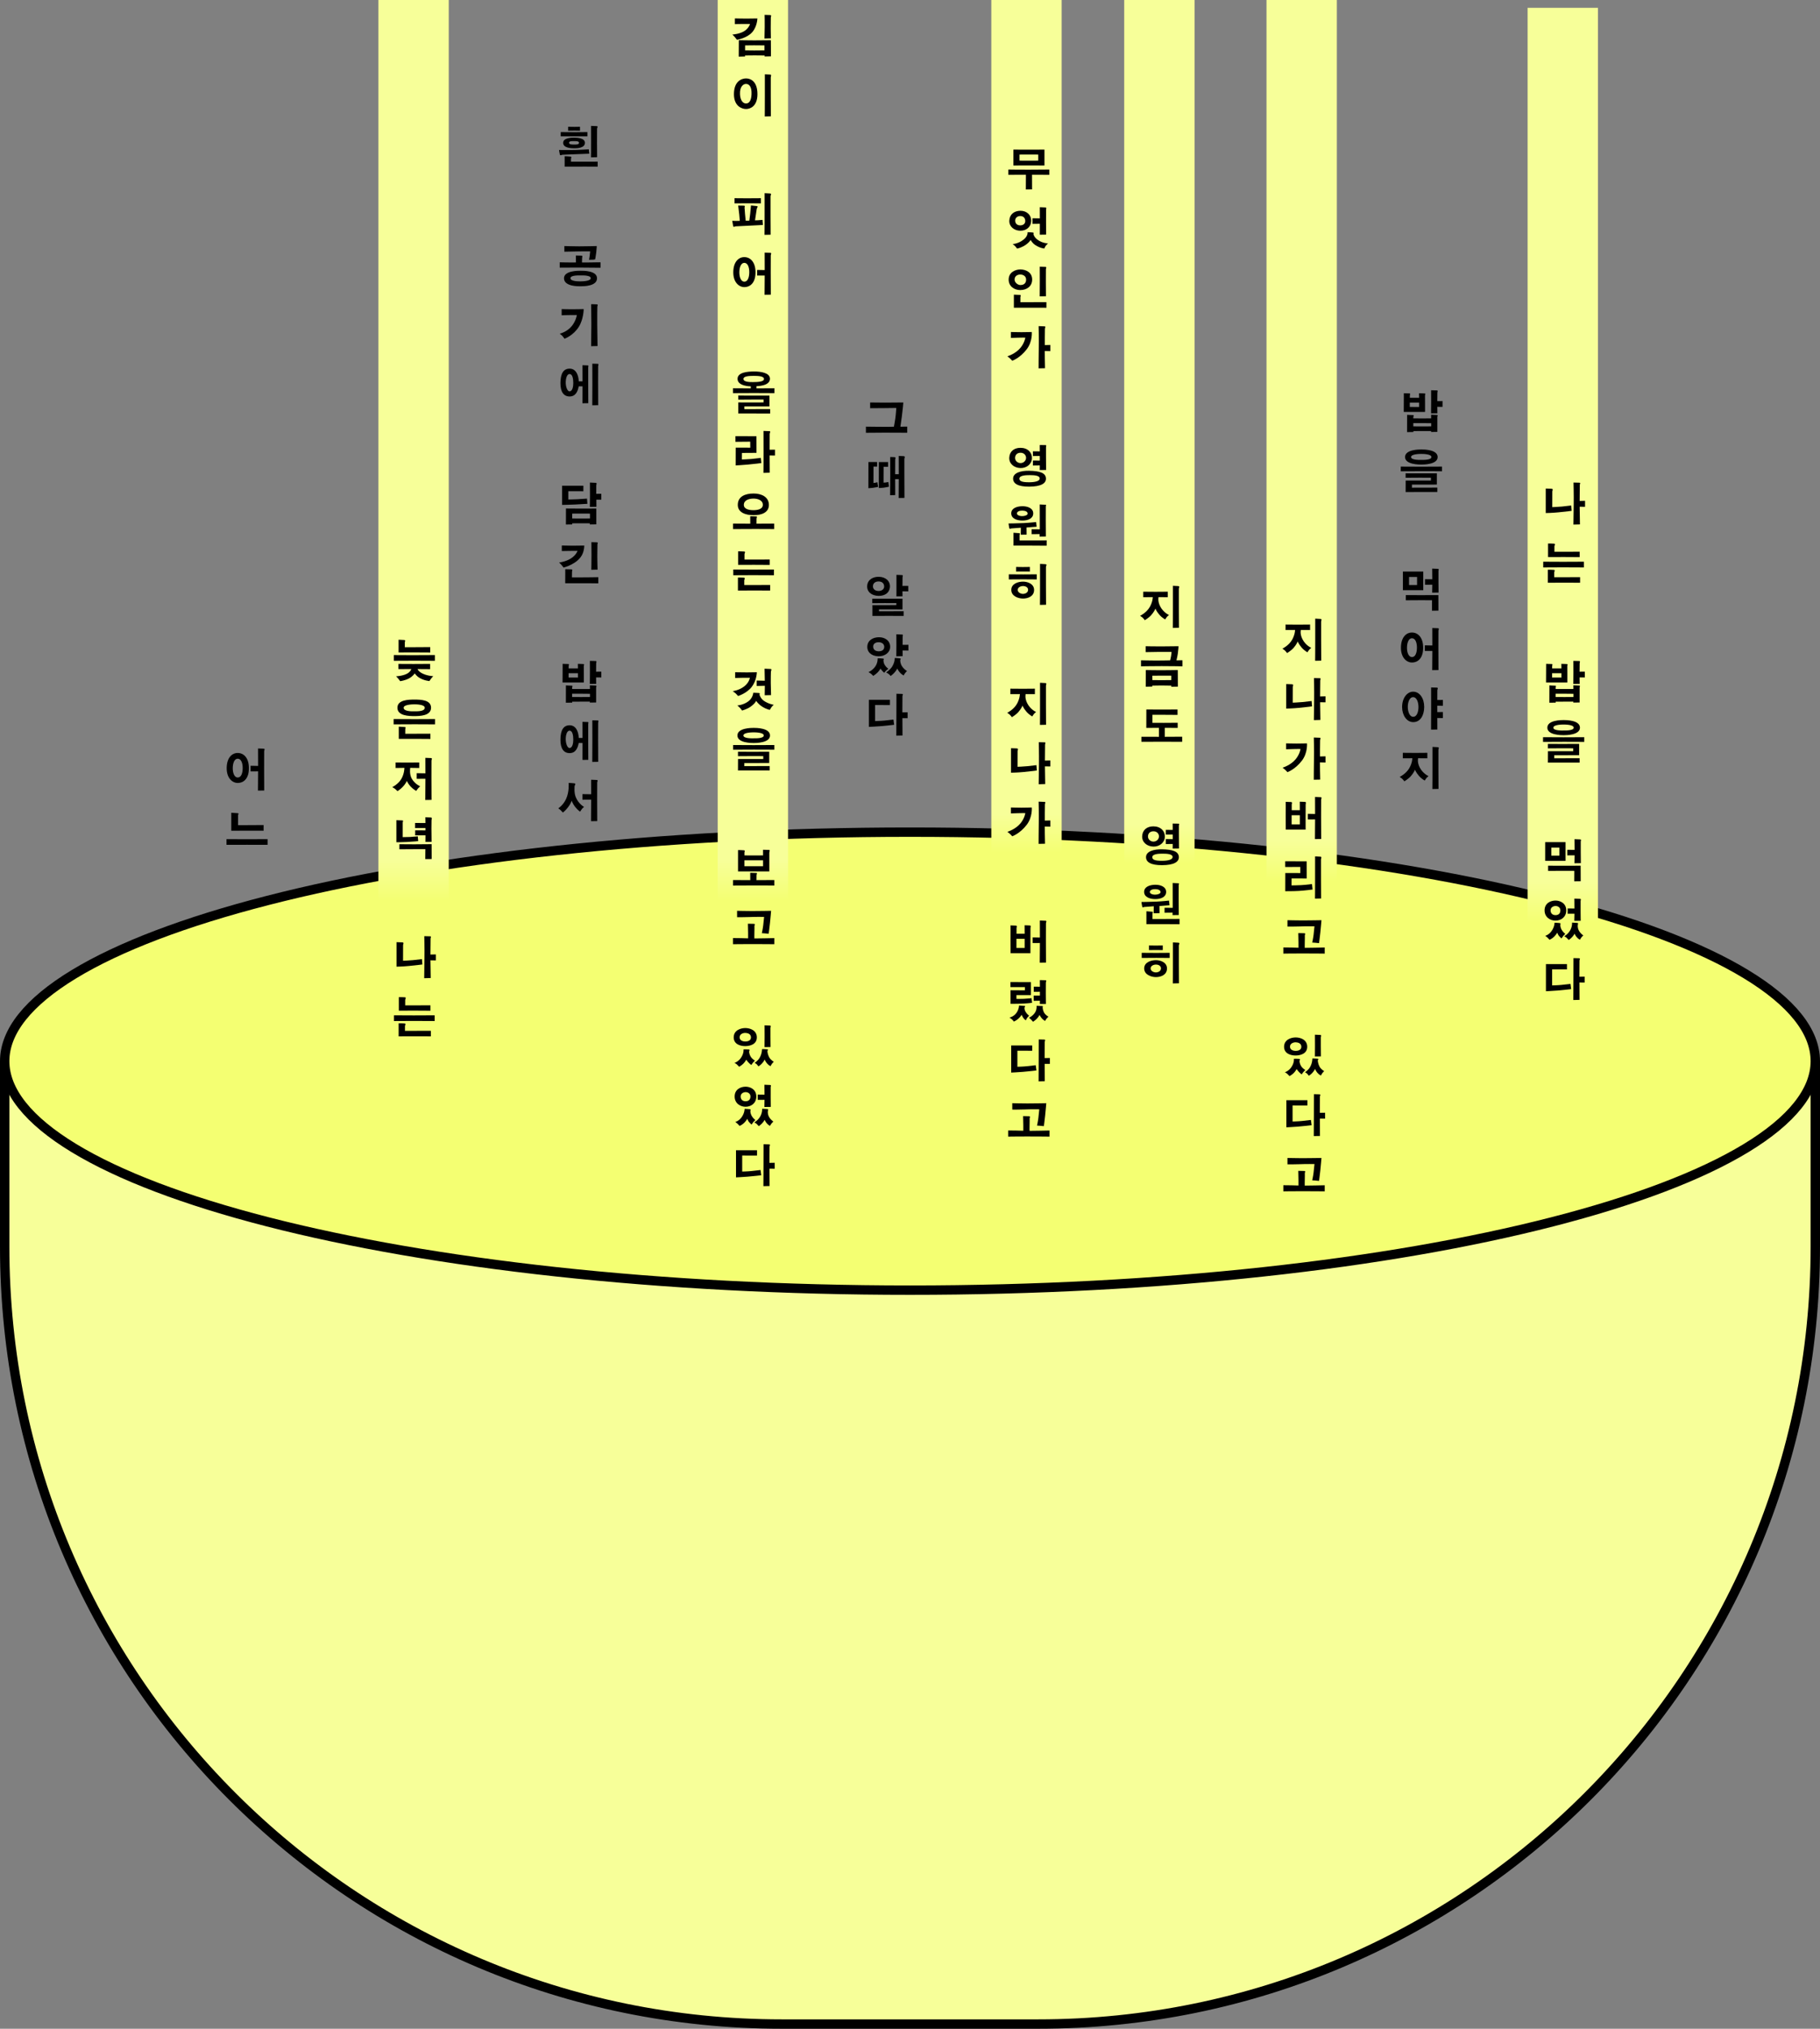 <svg width="1164" height="1297" viewBox="0 0 1164 1297" fill="none" xmlns="http://www.w3.org/2000/svg">
<rect x="0" y="0" width="1164" height="1297" fill="#808080" stroke="none"/>
<path d="M3 681H1161V797C1161 1071.49 938.485 1294 664 1294H500C225.514 1294 3 1071.49 3 797V681Z" fill="#F7FF99" stroke="black" stroke-width="6"/>
<path d="M1161 678.401C1161 697.352 1145.98 716.225 1116.71 733.99C1087.62 751.646 1045.32 767.653 992.79 781.137C887.776 808.095 742.539 824.802 582 824.802C421.461 824.802 276.224 808.095 171.21 781.137C118.68 767.653 76.384 751.646 47.293 733.99C18.023 716.225 3 697.352 3 678.401C3 659.449 18.023 640.577 47.293 622.812C76.384 605.156 118.68 589.149 171.21 575.664C276.224 548.707 421.461 532 582 532C742.539 532 887.776 548.707 992.79 575.664C1045.32 589.149 1087.62 605.156 1116.71 622.812C1145.98 640.577 1161 659.449 1161 678.401Z" fill="#F4FF72" stroke="black" stroke-width="6"/>
<rect x="634" width="45" height="545" fill="url(#paint0_linear_282_389)"/>
<rect x="719" width="45" height="552" fill="url(#paint1_linear_282_389)"/>
<rect x="810" width="45" height="563" fill="url(#paint2_linear_282_389)"/>
<path d="M152 481.38C155.96 481.38 159.2 484.62 159.2 491.13C159.2 497.55 156.05 500.55 152 500.55C148.7 500.55 144.98 497.58 144.98 491.13C144.98 484.59 148.25 481.38 152 481.38ZM152.03 485.04C149.9 485.04 148.85 487.95 148.85 491.13C148.85 494.43 150.02 497.04 152 497.07C154.19 497.1 155.18 494.43 155.21 491.13C155.24 487.92 154.25 485.04 152.03 485.04ZM168.98 505.38L164.99 505.44L165.08 493.14L160.25 493.17V489.57L165.08 489.66L165.05 478.5C165.05 478.5 168.35 478.59 168.8 478.65C169.61 478.77 168.95 479.82 168.95 480.24C168.95 480.24 168.92 485.43 168.92 491.22C168.92 496.74 168.98 505.35 168.98 505.38ZM152.27 527.54C152.3 527.54 154.22 527.51 158.36 527.51C163.85 527.51 168.56 527.45 168.59 527.45V531.08C168.56 531.08 161.24 531.05 158.18 531.05C154.46 531.05 147.95 531.11 147.92 531.11V519.62C147.95 519.59 151.4 519.83 151.85 519.86C153.11 519.92 152.27 520.76 152.27 521.06V527.54ZM171.14 536.48V540.11C171.14 540.11 162.32 540.08 158.03 540.08C150.59 540.08 144.89 540.11 144.86 540.11V536.48C144.89 536.48 150.77 536.54 158.15 536.54C165.44 536.54 171.11 536.48 171.14 536.48Z" fill="black"/>
<rect x="242" width="45" height="576" fill="url(#paint3_linear_282_389)"/>
<path d="M254.92 417.11V408.98C254.95 408.95 257.98 409.16 258.43 409.16C259.6 409.16 258.91 410.3 258.91 410.57V413.78C258.94 413.78 261.46 413.75 265.63 413.75C269.77 413.75 275.14 413.69 275.17 413.69V417.14C275.14 417.14 268.87 417.08 264.85 417.08C260.98 417.08 254.95 417.11 254.92 417.11ZM254.83 424.43C254.89 424.43 259.24 424.52 264.64 424.49C272.14 424.46 275.08 424.43 275.08 424.43V427.79L267.04 427.73C267.07 427.79 267.37 429.02 269.68 430.31C272.95 432.14 277.06 432.29 277.09 432.29C277.09 432.29 276.19 433.19 275.71 433.85C275.2 434.54 274.66 435.38 274.63 435.41C274.57 435.41 271.15 435.14 268.15 433.28C266.29 432.14 265.3 430.55 265.27 430.49C265.24 430.52 264.1 432.35 261.67 433.67C259 435.11 255.97 435.47 255.94 435.47C255.91 435.44 255.13 434.42 254.74 433.91C254.26 433.28 253.3 432.38 253.3 432.38C253.33 432.38 258.1 432.17 260.83 430.4C262.72 429.17 263.02 427.76 263.05 427.73L254.83 427.76V424.43ZM278.14 418.79V422.45C278.14 422.45 273.07 422.39 265.21 422.39C258.01 422.39 251.92 422.45 251.89 422.45V418.79C251.92 418.79 260.29 418.88 265.24 418.85C270.61 418.82 278.11 418.79 278.14 418.79ZM265.09 447.25C269.26 447.25 275.68 447.46 275.68 452.47C275.68 457.63 268.48 457.81 265.09 457.81C261.7 457.81 254.17 457.72 254.17 452.47C254.17 447.43 261.16 447.25 265.09 447.25ZM265.09 450.28C263.56 450.28 258.16 450.46 258.16 452.47C258.16 454.9 263.56 454.78 265.09 454.75C266.74 454.72 271.66 454.93 271.66 452.47C271.66 450.46 266.62 450.28 265.09 450.28ZM278.23 459.7V463.09C278.23 463.09 273.25 463.03 265.39 463.03C257.95 463.03 251.77 463.09 251.74 463.09V459.7C251.77 459.7 258.01 459.76 265.39 459.76C272.68 459.76 278.2 459.7 278.23 459.7ZM275.26 472.42C275.23 472.42 271.09 472.36 266.29 472.36C262 472.36 255.13 472.36 255.04 472.36V464.56C255.07 464.53 258.43 464.8 258.88 464.8C259.75 464.8 259.21 465.67 259.21 466L259.18 469.12C259.21 469.12 263.14 469.06 267.01 469.09C271.27 469.12 275.23 469.06 275.26 469.06V472.42ZM253 487.47C253.12 487.47 257.5 487.53 260.38 487.53C263.41 487.53 268.03 487.47 268.12 487.47V490.98L262.36 490.89C262.36 490.89 261.67 495 263.38 497.88C265.45 501.36 268.69 502.68 268.75 502.71C268.72 502.74 267.85 503.43 267.31 504.09C266.77 504.75 266.26 505.59 266.23 505.62C266.2 505.59 264.55 504.9 262.51 502.74C261.1 501.24 260.2 499.26 260.2 499.23C260.2 499.26 259.45 501.12 257.59 503.04C256 504.69 254.26 505.77 254.23 505.8C254.17 505.74 253.3 504.84 252.55 504.24C251.95 503.76 250.87 503.25 250.84 503.25C250.9 503.22 254.77 501.33 256.72 497.91C258.67 494.49 258.64 490.98 258.64 490.89L253 490.98V487.47ZM275.98 511.38L271.99 511.44L272.08 497.88L266.5 497.91V494.31L272.08 494.4L272.05 484.5C272.05 484.5 275.35 484.59 275.8 484.65C276.61 484.77 275.95 485.82 275.95 486.24C275.95 486.24 275.92 491.43 275.92 497.22C275.92 502.74 275.98 511.35 275.98 511.38ZM257.56 535.19C257.56 535.19 259.84 535.19 262.03 535.1C264.07 535.01 267.16 534.68 267.19 534.68L267.46 537.74C267.43 537.74 264.43 538.07 260.2 538.28C256.06 538.49 253.51 538.46 253.51 538.46V524.36C253.54 524.33 256.81 524.51 257.26 524.51C258.22 524.48 257.56 525.35 257.56 525.86V535.19ZM255.43 542.96V539.72C255.46 539.72 260.32 539.78 264.88 539.78C269.23 539.78 275.98 539.69 276.04 539.69L276.07 549.2L271.99 549.23L272.05 542.9C271.99 542.9 267.94 542.87 264.97 542.9C262.24 542.93 255.46 542.96 255.43 542.96ZM272.11 538.25L272.14 534.02L265.54 534.05V530.84L272.11 530.87V529.34L265.48 529.4V526.13L272.11 526.16L272.05 522.5C272.05 522.5 274.99 522.65 275.38 522.62C276.7 522.56 275.98 523.88 275.98 524.3C275.98 524.33 275.92 527.03 275.92 529.58C275.92 531.86 276.01 538.16 276.01 538.19L272.11 538.25ZM253.6 602.34C253.63 602.31 255.94 602.4 257.14 602.46C258.7 602.52 257.8 603.48 257.8 604.2L257.77 614.22C257.8 614.22 261.88 614.07 264.13 613.83C267.37 613.47 269.83 613.17 269.86 613.17L270.13 616.59C270.01 616.62 267.28 616.98 261.61 617.55C257.8 617.94 253.63 618 253.6 618V602.34ZM271.3 625.38C271.3 625.38 271.39 616.47 271.48 612C271.57 606.84 271.36 598.59 271.36 598.5C271.39 598.47 274.06 598.53 274.96 598.59C276.16 598.65 275.38 599.13 275.38 600.06L275.29 610.26L278.74 610.17V614.01L275.29 613.95L275.47 625.26L271.3 625.38ZM277.99 649.1V652.76C277.93 652.76 268.54 652.7 264.58 652.7C260.86 652.7 252.01 652.76 251.98 652.76V649.1C252.01 649.1 257.98 649.16 264.67 649.16C271.15 649.16 277.96 649.1 277.99 649.1ZM258.85 637.58C260.11 637.67 259.15 638.54 259.15 639.29V642.74C259.15 642.74 263.2 642.71 265.81 642.74C270.79 642.77 275.26 642.71 275.29 642.71V646.16C275.26 646.16 267.52 646.1 265.33 646.1C262.06 646.07 255.1 646.13 255.07 646.13V637.49C255.1 637.43 258.01 637.52 258.85 637.58ZM258.7 654.32C259.93 654.47 259 655.4 259 655.94V659.03C259 659.03 262.87 659 265.33 659.03C269.62 659.06 275.53 659 275.56 659V662.54C275.53 662.54 268.51 662.51 265.9 662.51C262.63 662.51 254.98 662.54 254.95 662.54V654.23C254.98 654.17 257.86 654.23 258.7 654.32Z" fill="black"/>
<path d="M367.28 88.03C368.75 88.06 374.09 88.06 374.09 91.33C374.09 94.81 368.72 94.81 367.28 94.81C365.96 94.81 360.17 94.81 360.17 91.33C360.17 88 365.81 88 367.28 88.03ZM367.25 90.25C366.59 90.25 363.92 89.98 363.92 91.27C363.92 92.56 366.59 92.41 367.28 92.41C367.88 92.41 370.34 92.56 370.34 91.33C370.34 90.04 367.88 90.25 367.25 90.25ZM364.67 100.09C366.02 100.27 365.18 101.02 365.18 101.47V103.36C365.18 103.36 371 103.33 373.64 103.36C378.92 103.39 382.22 103.33 382.25 103.33V106.54C382.22 106.54 378.92 106.54 374.06 106.51C369.74 106.48 361.16 106.54 361.13 106.54V99.88C361.16 99.85 364.04 100 364.67 100.09ZM357.56 95.89C357.65 95.89 363.98 95.98 367.88 95.89C371.27 95.8 376.55 95.47 376.58 95.47L376.88 98.26C376.85 98.26 371.96 98.41 368.33 98.59C365.03 98.74 359.93 98.92 359.87 98.92C359.15 98.95 358.28 99.73 358.04 98.74C357.8 97.69 357.53 95.92 357.56 95.89ZM377.99 80.5C378.02 80.47 380.66 80.56 381.44 80.62C382.88 80.74 381.86 81.58 381.86 82.24C381.89 82.36 381.8 89.47 381.83 91.69C381.89 97.21 381.89 100.48 381.89 100.51L377.96 100.6C377.96 100.57 378.05 94.66 378.02 90.7C377.99 86.71 377.99 80.53 377.99 80.5ZM358.61 84.46C358.67 84.46 364.04 84.52 367.49 84.52C370.67 84.52 375.68 84.46 375.68 84.46V87.16C375.62 87.16 370.76 87.16 367.61 87.16C364.1 87.16 358.61 87.16 358.61 87.16V84.46ZM363.35 81.04C363.38 81.04 365.84 81.1 367.46 81.1C369.11 81.1 370.85 81.04 370.94 81.04V83.56C370.94 83.56 368.87 83.5 367.55 83.5C365.9 83.5 363.38 83.56 363.35 83.56V81.04ZM368.3 163.34C368.33 163.31 370.97 163.37 371.75 163.43C372.92 163.52 372.32 164.24 372.29 164.84L372.2 167.78C372.23 167.78 375.35 167.87 377.36 167.78C379.7 167.69 384.08 167.72 384.08 167.72V171.17C384.02 171.17 375.14 171.05 369.89 171.05C364.49 171.05 358.01 171.11 357.98 171.11V167.69C358.01 167.69 360.26 167.72 362.18 167.78C364.61 167.84 368.33 167.78 368.36 167.78L368.3 163.34ZM360.95 157.31C360.95 157.31 366.71 157.49 370.4 157.49C374.78 157.49 381.56 157.31 381.65 157.31C381.65 157.37 381.59 159.2 381.32 161.51C381.02 164.03 380.63 165.74 380.6 165.83C380.6 165.83 379.4 166.1 378.59 166.04C377.87 165.98 376.76 166.13 376.73 166.13C376.73 166.1 377 164.54 377.15 163.52C377.3 162.41 377.45 160.7 377.45 160.7C377.45 160.7 372.83 160.64 369.83 160.73C366.38 160.82 360.95 160.91 360.95 160.91V157.31ZM371.45 173.09C373.04 173.09 381.83 173 381.83 177.89C381.83 183.08 373.19 182.99 371.45 183.02C369.89 183.05 360.71 183.2 360.71 177.89C360.71 172.97 369.92 173.09 371.45 173.09ZM371.45 176.09C370.34 176.09 364.85 175.85 364.85 177.86C364.85 179.99 370.43 179.87 371.45 179.87C372.56 179.87 377.81 179.72 377.81 177.86C377.81 175.88 372.56 176.09 371.45 176.09ZM359.21 197.62C359.24 197.62 363.08 197.74 365.57 197.74C368.6 197.74 373.28 197.62 373.31 197.62C373.31 197.62 373.25 204.07 370.19 208.93C366.59 214.63 361.07 216.55 361.04 216.55C361.01 216.52 360.2 215.32 359.6 214.69C359.03 214.12 358.01 213.37 357.98 213.34C358.04 213.31 362.75 212.26 365.87 208.24C368.42 204.94 368.93 201.49 368.93 201.43C368.9 201.43 366.11 201.43 364.31 201.43C362.33 201.43 359.21 201.55 359.21 201.55V197.62ZM378.05 221.32C378.05 221.32 378.14 211.9 378.2 207.43C378.23 204.37 378.05 194.59 378.05 194.5C378.08 194.47 380.6 194.5 381.65 194.59C382.79 194.68 382.04 195.37 382.04 196.03C382.04 196.03 381.89 204.55 381.98 207.73C382.04 210.01 382.16 221.23 382.16 221.23L378.05 221.32ZM372.56 246.99C372.56 246.99 370.13 246.96 370.13 246.99C369.53 250.17 368.18 253.5 364.25 253.47C360.5 253.44 358.4 250.53 358.43 244.86C358.46 238.71 360.44 235.71 364.25 235.68C368.24 235.65 369.98 239.52 370.16 243.78H372.56L372.53 233.49C372.53 233.49 375.41 233.58 375.92 233.61C376.67 233.64 376.19 234.3 376.19 234.9C376.19 234.9 376.19 241.05 376.19 246.84C376.19 252.03 376.25 257.73 376.25 257.76L372.53 257.82L372.56 246.99ZM366.65 244.89C366.65 242.13 366.14 239.13 364.28 239.13C362.42 239.13 361.76 242.4 361.82 244.89C361.88 247.17 362.78 250.23 364.28 250.2C366.08 250.17 366.65 247.2 366.65 244.89ZM382.58 259.05L378.8 259.11C378.8 259.08 378.86 250.62 378.86 245.64C378.86 238.59 378.83 232.56 378.83 232.5C378.83 232.5 381.68 232.56 382.25 232.59C383.15 232.62 382.55 233.61 382.55 234.03C382.55 234.06 382.52 242.97 382.52 245.04C382.52 250.5 382.58 259.05 382.58 259.05ZM377.27 324.07C377.27 324.07 377.33 320.74 377.33 316.72C377.33 311.35 377.3 308.53 377.3 308.5C377.33 308.47 380.45 308.65 381.02 308.68C381.98 308.74 381.35 309.88 381.35 310.18L381.32 315.7L384.56 315.67V319.48L381.41 319.45L381.44 324.01L377.27 324.07ZM361.97 325.09C361.97 325.09 367.61 325.12 371.21 325.15C375.17 325.18 381.35 325.12 381.38 325.12V335.23L377.24 335.29L377.27 334.57C377.27 334.57 374 334.54 371.69 334.54C369.2 334.54 365.93 334.57 365.9 334.57L365.93 335.29L361.94 335.32L361.97 325.09ZM377.33 328.36C377.33 328.36 374.12 328.33 371.51 328.33C369.08 328.33 365.96 328.36 365.96 328.36V331.45C365.96 331.45 369.35 331.48 371.6 331.48C373.82 331.48 377.3 331.45 377.33 331.45V328.36ZM359.51 310.51H373.1V314.05L363.47 314.02V319.33C363.47 319.33 366.95 319.3 369.17 319.18C371.66 319.03 375.38 318.76 375.41 318.76L375.65 322.09C375.59 322.09 371.36 322.36 367.82 322.54C364.37 322.72 359.54 322.78 359.51 322.78V310.51ZM359.3 348.75C359.36 348.75 363.71 348.87 366.2 348.87C368.63 348.87 373.67 348.78 373.67 348.78C373.67 348.78 373.76 351.18 372.65 353.91C369.92 360.57 360.47 362.85 360.44 362.85C360.41 362.79 359.69 361.83 359.09 361.14C358.49 360.45 357.68 359.73 357.56 359.64C357.59 359.64 361.61 359.16 364.88 357.18C368.54 354.96 369.35 352.2 369.38 352.17C369.38 352.17 366.11 352.17 364.43 352.2C362.54 352.23 359.33 352.29 359.3 352.29V348.75ZM382.19 364.17L378.17 364.26C378.17 364.23 378.29 360 378.29 355.02C378.29 351.75 378.23 346.68 378.23 346.62C378.26 346.59 381.02 346.71 381.59 346.71C382.85 346.74 382.1 347.61 382.1 347.97C382.1 348 382.01 353.79 382.01 355.86C382.01 359.1 382.19 364.17 382.19 364.17ZM382.64 369V372.96C382.61 372.96 375.86 372.84 371.9 372.87C367.61 372.9 361.58 372.87 361.49 372.87L361.52 363.9C361.55 363.87 364.85 363.99 365.3 363.99C366.53 363.99 365.84 365.07 365.84 365.34L365.78 369.12C365.81 369.12 367.94 369.09 371.81 369.12C375.14 369.15 382.61 369 382.64 369ZM377.24 437.26C377.24 437.26 377.3 433.81 377.3 429.67C377.3 425.74 377.27 422.53 377.27 422.5C377.3 422.47 380.51 422.59 381.08 422.59C381.77 422.59 381.29 423.67 381.29 424.06L381.23 429.43L384.59 429.4V433.12L381.23 433.09L381.29 437.23L377.24 437.26ZM369.56 424.42C369.56 424.42 371.78 424.42 373.19 424.54C373.91 424.6 373.37 425.32 373.37 425.77C373.37 425.83 373.43 428.62 373.4 430.66C373.37 433.12 373.4 436.33 373.4 436.33H359.78C359.78 436.33 359.81 432.73 359.81 430.3C359.81 427.96 359.84 424.39 359.84 424.39C359.84 424.39 362.03 424.51 363.44 424.51C364.22 424.51 363.71 425.29 363.71 425.56L363.68 427.3H369.62L369.56 424.42ZM369.62 430.39H363.65V433.15L369.62 433.18V430.39ZM361.94 438.19C361.94 438.19 365.09 438.4 365.6 438.37C366.62 438.34 365.93 439.18 365.93 439.33L365.9 440.47C365.9 440.47 369.02 440.5 371.69 440.5C373.88 440.5 377.27 440.47 377.3 440.47L377.27 438.13C377.3 438.1 380.54 438.28 380.96 438.28C381.89 438.28 381.26 439.15 381.26 439.45V449.11L377.24 449.17L377.27 448.57C377.24 448.57 373.85 448.57 371.66 448.57C369.44 448.57 365.93 448.6 365.93 448.6L365.96 449.2L361.91 449.26L361.94 438.19ZM365.9 443.5V445.6C365.9 445.6 368.69 445.63 371.51 445.63C374.45 445.63 377.3 445.6 377.33 445.6V443.56C377.3 443.56 373.79 443.5 371.51 443.5C369.32 443.5 365.84 443.5 365.9 443.5ZM372.56 474.99C372.56 474.99 370.13 474.96 370.13 474.99C369.53 478.17 368.18 481.5 364.25 481.47C360.5 481.44 358.4 478.53 358.43 472.86C358.46 466.71 360.44 463.71 364.25 463.68C368.24 463.65 369.98 467.52 370.16 471.78H372.56L372.53 461.49C372.53 461.49 375.41 461.58 375.92 461.61C376.67 461.64 376.19 462.3 376.19 462.9C376.19 462.9 376.19 469.05 376.19 474.84C376.19 480.03 376.25 485.73 376.25 485.76L372.53 485.82L372.56 474.99ZM366.65 472.89C366.65 470.13 366.14 467.13 364.28 467.13C362.42 467.13 361.76 470.4 361.82 472.89C361.88 475.17 362.78 478.23 364.28 478.2C366.08 478.17 366.65 475.2 366.65 472.89ZM382.58 487.05L378.8 487.11C378.8 487.08 378.86 478.62 378.86 473.64C378.86 466.59 378.83 460.56 378.83 460.5C378.83 460.5 381.68 460.56 382.25 460.59C383.15 460.62 382.55 461.61 382.55 462.03C382.55 462.06 382.52 470.97 382.52 473.04C382.52 478.5 382.58 487.05 382.58 487.05ZM363.68 500.54C363.74 500.48 365.87 500.66 367.22 500.78C368.75 500.93 367.43 502.1 367.49 502.64C367.49 502.7 367.04 506.66 368.21 509.57C370.01 514.01 373.52 515.84 373.55 515.87C373.49 515.93 372.62 516.59 372.17 517.19C371.66 517.85 371.06 518.84 371.03 518.9C371 518.87 369.65 518.12 367.85 515.87C366.11 513.68 365.69 511.94 365.66 511.88C365.63 511.94 365.03 513.8 363.32 516.05C361.67 518.24 360.05 519.41 359.99 519.47C359.96 519.44 359.21 518.63 358.67 518.06C358.1 517.46 357.08 516.83 357.05 516.8C357.08 516.77 360.23 514.76 362.06 510.74C364.19 506.06 363.68 500.54 363.68 500.54ZM381.98 524.93L377.99 524.99L378.08 511.25L372.53 511.28V507.68L378.08 507.77L378.05 498.5C378.05 498.5 381.35 498.59 381.8 498.65C382.61 498.77 381.95 499.82 381.95 500.24C381.95 500.24 381.92 505.43 381.92 511.22C381.92 516.56 381.98 524.9 381.98 524.93Z" fill="black"/>
<rect x="459" width="45" height="576" fill="url(#paint4_linear_282_389)"/>
<path d="M470 11.78C470.03 11.78 474.41 11.9 477.23 11.9C480.02 11.9 484.4 11.81 484.4 11.81C484.4 11.84 484.28 16.91 481.13 20.54C477.74 24.44 471.35 25.43 471.32 25.43C471.32 25.43 470.42 24.23 469.91 23.63C469.37 23 468.44 22.16 468.38 22.1C468.38 22.1 473.57 21.8 476.66 19.46C479.03 17.66 479.69 15.38 479.69 15.35C479.66 15.35 476.9 15.32 475.25 15.32C473.21 15.32 470.03 15.44 470 15.44V11.78ZM489.02 9.5C489.05 9.47 491.72 9.56 492.59 9.62C493.67 9.71 492.98 10.58 492.98 11.21C493.01 11.3 492.89 16.04 492.92 18.26C492.95 22.64 493.04 24.44 493.04 24.5L488.93 24.62C488.93 24.59 489.02 21.65 489.08 17.24C489.14 13.76 489.02 9.53 489.02 9.5ZM472.52 25.7C472.55 25.7 478.55 25.82 482.39 25.82C486.53 25.82 492.95 25.73 493.01 25.73L493.07 36.02L489.02 36.11L489.05 35.48C489.02 35.48 485.12 35.42 482.63 35.42C480.23 35.42 476.51 35.48 476.48 35.48L476.51 36.11L472.46 36.2L472.52 25.7ZM476.54 29.03V32.21C476.54 32.21 480.08 32.27 482.36 32.27C485.09 32.27 488.84 32.21 488.93 32.21V29.03C488.87 29.03 484.88 28.97 482.27 28.97C480.05 28.97 476.6 29.03 476.54 29.03ZM477.17 50.14C479.78 50.14 484.43 51.73 484.43 60.22C484.43 67.96 479.78 69.7 477.17 69.7C474.5 69.7 469.4 67.93 469.4 60.22C469.4 51.79 474.41 50.14 477.17 50.14ZM477.14 53.65C475.31 53.65 473.09 55.36 473.27 60.19C473.42 64.15 475.13 66.19 477.17 66.16C479.24 66.13 480.5 64.15 480.65 60.22C480.86 55.36 479.06 53.65 477.14 53.65ZM489.11 74.44C489.11 74.44 489.2 65.77 489.17 61.27C489.14 58.21 489.17 47.59 489.17 47.5C489.2 47.47 491.42 47.59 492.47 47.68C493.73 47.77 492.95 48.58 492.95 49.51C492.98 49.63 492.95 58.63 492.95 61.81C492.95 64.09 493.01 74.35 493.01 74.35L489.11 74.44ZM472.1 131.42C472.13 131.39 474.89 131.45 475.61 131.48C476.9 131.54 476.15 132.26 476.18 132.83C476.24 132.98 476.33 134.99 476.48 136.7C476.78 140.15 476.9 141.05 476.9 141.08C476.99 141.08 477.65 141.14 478.1 141.08C478.7 141.02 479.21 141.05 479.24 141.05C479.24 141.05 479.6 138.32 479.81 136.55C480.02 134.54 480.29 131.36 480.29 131.36C480.32 131.33 483.26 131.63 484.07 131.75C485.12 131.9 484.07 132.86 483.98 133.55C483.98 133.64 483.68 135.35 483.44 137.12C483.23 138.59 482.87 140.78 482.87 140.87C482.96 140.87 484.07 140.84 484.85 140.81C485.96 140.75 487.67 140.57 487.67 140.57L487.91 143.81C487.88 143.81 483.71 144.08 478.16 144.32C475.1 144.44 470.42 144.74 470.33 144.71C470.15 144.71 469.07 145.49 468.89 144.47C468.74 143.54 468.29 141.2 468.32 141.17C468.41 141.17 469.64 141.23 470.48 141.23C471.26 141.23 473.12 141.2 473.15 141.2C473.15 141.17 472.97 138.68 472.79 137.06C472.55 134.87 472.1 131.48 472.1 131.42ZM488.96 150.14C488.96 150.14 489.05 141.77 489.02 137.27C488.99 134.21 489.02 123.59 489.02 123.5C489.05 123.47 491.27 123.59 492.32 123.68C493.85 123.8 492.8 124.58 492.8 125.51C492.83 125.63 492.8 134.63 492.8 137.81C492.8 140.09 492.86 150.05 492.86 150.05L488.96 150.14ZM469.79 126.71C469.82 126.71 476.21 126.77 477.83 126.77C479.48 126.77 486.56 126.71 486.65 126.71V130.04C486.65 130.04 481.4 129.98 478.04 129.98C474.83 129.98 469.82 130.04 469.79 130.04V126.71ZM476 164.38C479.96 164.38 483.2 167.62 483.2 174.13C483.2 180.55 480.05 183.55 476 183.55C472.7 183.55 468.98 180.58 468.98 174.13C468.98 167.59 472.25 164.38 476 164.38ZM476.03 168.04C473.9 168.04 472.85 170.95 472.85 174.13C472.85 177.43 474.02 180.04 476 180.07C478.19 180.1 479.18 177.43 479.21 174.13C479.24 170.92 478.25 168.04 476.03 168.04ZM492.98 188.38L488.99 188.44L489.08 176.14L484.25 176.17V172.57L489.08 172.66L489.05 161.5C489.05 161.5 492.35 161.59 492.8 161.65C493.61 161.77 492.95 162.82 492.95 163.24C492.95 163.24 492.92 168.43 492.92 174.22C492.92 179.74 492.98 188.35 492.98 188.38ZM483.83 248.3L495.29 248.24V251.33C495.23 251.33 487.58 251.27 482.33 251.27C476.93 251.27 468.8 251.33 468.77 251.33V248.24L480.17 248.3V247.01C480.17 246.98 471.77 247.04 471.71 242.27C471.65 237.98 478.19 237.53 482.15 237.5C486.56 237.47 492.44 238.34 492.44 242.15C492.44 246.98 483.83 246.83 483.83 246.89V248.3ZM482.09 240.29C478.88 240.29 475.52 240.5 475.49 242.24C475.46 244.13 479.03 244.31 481.52 244.28C484.64 244.25 488.69 244.13 488.6 242.21C488.51 240.44 484.88 240.29 482.09 240.29ZM476.06 259.79V261.56C476.06 261.56 480.23 261.53 482.9 261.56C486.41 261.59 492.5 261.53 492.56 261.53V264.38C492.53 264.38 486.8 264.35 483.05 264.35C478.85 264.35 472.19 264.35 472.19 264.35V257.27C472.22 257.27 477.86 257.3 480.95 257.3C483.83 257.3 488.3 257.27 488.33 257.27V255.44C488.33 255.44 484.04 255.44 481.04 255.44C477.83 255.44 472.19 255.5 472.19 255.5V252.86C472.22 252.86 478.82 252.95 482.72 252.92C487.04 252.89 492.11 252.92 492.11 252.92V259.79C492.11 259.79 486.53 259.79 482.96 259.79C479.81 259.79 476.06 259.79 476.06 259.79ZM470.36 278.83L483.8 278.86L483.83 289.51L474.53 289.57L474.47 293.74C474.53 293.74 478.13 293.65 480.47 293.44C482.78 293.23 486.59 292.72 486.59 292.72L486.92 296.05C486.92 296.05 482.3 296.65 478.19 297.01C475.19 297.28 470.54 297.55 470.51 297.55L470.54 286.18L479.84 286.21L479.81 282.37L470.36 282.46V278.83ZM488.27 302.32C488.27 302.32 488.36 293.71 488.33 289.12C488.3 285.97 488.3 275.59 488.3 275.5C488.33 275.47 491.12 275.59 492.02 275.65C493.16 275.71 492.26 276.55 492.26 277.48L492.23 287.53L495.65 287.47V291.22L492.23 291.19L492.29 302.2L488.27 302.32ZM482 315.51C486.86 315.51 491.75 317.58 491.75 322.83C491.75 327.45 487.46 329.37 481.97 329.37C477.11 329.37 471.86 327.78 471.86 322.8C471.86 317.4 476.54 315.51 482 315.51ZM481.97 318.75C479.06 318.75 475.7 319.71 475.73 322.83C475.76 325.41 478.91 326.19 482 326.16C484.4 326.13 487.79 325.59 487.88 322.83C487.97 319.71 484.43 318.75 481.97 318.75ZM495.14 334.74V338.25C495.08 338.25 487.4 338.16 482.45 338.19C477.14 338.22 468.83 338.25 468.8 338.25V334.74L479.84 334.8L479.81 330.06C479.84 330.03 482.63 330.12 483.68 330.18C484.55 330.24 483.86 330.9 483.86 331.56L483.83 334.8L495.14 334.74ZM494.99 364.1V367.76C494.93 367.76 485.54 367.7 481.58 367.7C477.86 367.7 469.01 367.76 468.98 367.76V364.1C469.01 364.1 474.98 364.16 481.67 364.16C488.15 364.16 494.96 364.1 494.99 364.1ZM475.85 352.58C477.11 352.67 476.15 353.54 476.15 354.29V357.74C476.15 357.74 480.2 357.71 482.81 357.74C487.79 357.77 492.26 357.71 492.29 357.71V361.16C492.26 361.16 484.52 361.1 482.33 361.1C479.06 361.07 472.1 361.13 472.07 361.13V352.49C472.1 352.43 475.01 352.52 475.85 352.58ZM475.7 369.32C476.93 369.47 476 370.4 476 370.94V374.03C476 374.03 479.87 374 482.33 374.03C486.62 374.06 492.53 374 492.56 374V377.54C492.53 377.54 485.51 377.51 482.9 377.51C479.63 377.51 471.98 377.54 471.95 377.54V369.23C471.98 369.17 474.86 369.23 475.7 369.32ZM470.18 429.78C470.21 429.78 474.74 429.87 477.68 429.87C480.17 429.87 484.04 429.78 484.04 429.78C484.04 429.81 484.01 434.91 480.83 439.08C477.62 443.28 472.07 444.96 472.04 444.96C472.04 444.96 471.08 443.82 470.51 443.31C469.82 442.68 468.68 441.93 468.59 441.87C468.59 441.87 472.58 441.45 476.03 438.78C479.15 436.35 479.6 433.35 479.6 433.32C479.57 433.32 476.54 433.29 474.89 433.32C473.06 433.35 470.21 433.44 470.18 433.44V429.78ZM481.76 442.89C481.82 442.83 484.28 443.01 485.12 443.04C486.62 443.1 485.45 443.88 485.84 444.42C485.9 444.51 486.5 446.58 488.48 447.99C491.36 450.03 494.81 450.6 494.87 450.6C494.84 450.63 493.82 451.5 493.4 452.1C492.98 452.7 492.38 453.75 492.35 453.81C492.35 453.81 490.34 453.54 487.67 451.89C484.85 450.15 483.65 448.08 483.62 448.05C483.59 448.11 482.96 449.79 479.78 451.98C477.74 453.39 474.62 454.26 474.59 454.26C474.53 454.17 474.02 453.42 473.36 452.67C472.82 452.04 471.59 451.05 471.56 451.02C471.59 451.02 475.4 450.78 478.61 448.38C481.58 446.16 481.76 442.92 481.76 442.89ZM488.99 427.5C489.02 427.47 491.99 427.62 492.86 427.68C493.85 427.74 493.04 428.79 493.04 429.51C493.04 429.57 492.89 434.34 492.95 436.59C493.04 440.16 493.13 444.39 493.13 444.39L489.08 444.48L489.17 438.42L483.95 438.54V435.09L489.14 435.21L488.99 427.5ZM482.06 465.35C483.59 465.35 492.47 465.35 492.47 470.21C492.47 475.01 483.32 475.01 482.06 475.01C480.65 475.01 471.62 475.01 471.62 470.21C471.62 465.32 480.65 465.35 482.06 465.35ZM482.06 468.2C481.25 468.2 475.46 468.2 475.46 470.21C475.46 472.22 481.25 472.04 482.06 472.01C482.84 472.01 488.48 472.22 488.48 470.21C488.48 468.2 482.84 468.2 482.06 468.2ZM491.96 480.59V487.79C491.96 487.79 486.47 487.85 482.24 487.82C478.55 487.79 476.03 487.82 476.03 487.82V489.8C476.06 489.8 478.1 489.74 482.48 489.77C487.46 489.8 492.2 489.74 492.26 489.74V492.53C492.23 492.53 487.82 492.56 482.18 492.53C476.75 492.5 471.98 492.56 471.98 492.56L472.01 485.24C472.04 485.24 476.84 485.24 480.2 485.24C483.29 485.24 488.09 485.24 488.15 485.24V483.41C488.15 483.41 485.72 483.38 481.01 483.38C475.61 483.38 472.04 483.44 471.98 483.44V480.59C472.04 480.59 477.44 480.62 480.95 480.62C485.24 480.62 491.96 480.59 491.96 480.59ZM468.86 479.3V476.3C468.92 476.3 476.9 476.36 481.97 476.36C487.13 476.36 495.23 476.3 495.23 476.3V479.3C495.17 479.3 487.19 479.21 482.06 479.24C476.9 479.27 468.86 479.3 468.86 479.3ZM488.03 546.87L488 543.27C488 543.27 491.06 543.33 491.75 543.36C492.74 543.39 492.02 544.35 492.02 545.22V557.1C491.96 557.1 485.51 557.13 482.42 557.1C479.81 557.07 472.04 557.1 472.01 557.1V543.48C472.07 543.42 474.68 543.51 475.73 543.6C476.75 543.69 476.12 544.5 476.12 545.01V546.87C476.15 546.87 479.72 546.9 482 546.9C484.34 546.9 488.03 546.87 488.03 546.87ZM476.09 549.99V553.77C476.09 553.77 480.05 553.8 481.91 553.8C483.89 553.8 488 553.77 488.03 553.77V549.99C488 549.99 483.8 549.99 481.94 549.99C480.35 549.99 476.15 549.99 476.09 549.99ZM495.23 562.62V566.13C495.17 566.13 487.43 566.04 482.45 566.07C477.14 566.1 468.83 566.13 468.8 566.13V562.62L479.84 562.68L479.81 557.97C479.84 557.94 482.63 558.03 483.68 558.09C484.55 558.15 483.86 558.81 483.86 559.47L483.83 562.68L495.23 562.62ZM495.23 599.75V603.65C495.17 603.65 488.69 603.56 480.86 603.56C474.65 603.56 468.8 603.65 468.77 603.65V599.72C468.8 599.72 471.98 599.75 474.02 599.78C476.33 599.81 478.43 599.9 478.46 599.9C478.46 599.9 478.49 597.89 478.46 596.48C478.43 595.25 478.34 590.57 478.34 590.54C478.37 590.51 481.25 590.57 482.18 590.63C483.2 590.69 482.51 591.41 482.51 592.1C482.51 592.13 482.57 594.38 482.48 596.36C482.39 598.19 482.48 600.02 482.48 599.96C482.51 599.96 487.88 599.9 489.23 599.87C491.42 599.81 495.17 599.75 495.23 599.75ZM471.41 582.29C471.44 582.29 477.29 582.44 481.04 582.44C485.78 582.44 493.13 582.29 493.16 582.29C493.16 582.38 492.77 587.09 492.44 590.12C492.11 593.24 491.63 596.84 491.6 596.96C491.6 596.96 490.13 596.78 489.17 596.72C488.42 596.66 487.34 596.6 487.25 596.6C487.25 596.57 487.91 593.54 488.12 591.56C488.36 589.28 488.69 586.25 488.69 586.19C488.6 586.19 482.99 586.1 479.33 586.28C476.3 586.43 471.41 586.37 471.41 586.37V582.29ZM475.52 670.89C475.55 670.83 478.34 670.86 478.94 670.95C479.9 671.1 478.97 672.06 479.12 672.54C479.12 672.57 479.24 674.13 480.08 675.48C481.19 677.25 482.78 678 482.81 678.03C482.78 678.06 482.09 678.75 481.49 679.47C481.07 679.98 480.56 680.85 480.53 680.88C480.47 680.85 479.51 680.16 478.55 679.11C477.95 678.45 477.26 677.46 477.26 677.46C477.23 677.49 476.66 678.75 475.34 680.07C474.2 681.21 472.73 681.96 472.7 681.99C472.67 681.96 472.1 681.24 471.26 680.49C470.6 679.89 469.79 679.59 469.73 679.56C469.79 679.53 472.19 678.69 473.75 676.47C475.97 673.32 475.52 670.89 475.52 670.89ZM492.8 669.36L488.96 669.42C488.96 669.39 489.02 667.53 489.02 662.55C489.02 659.79 488.99 655.56 488.99 655.5C488.99 655.5 491.9 655.62 492.47 655.65C493.31 655.71 492.74 656.67 492.74 657.15C492.74 657.18 492.74 660 492.74 662.88C492.74 665.61 492.8 669.36 492.8 669.36ZM487.34 670.71C487.37 670.65 489.65 670.77 490.58 670.83C491.81 670.92 490.67 671.58 490.82 672.09C490.82 672.12 490.88 673.92 491.87 675.81C492.89 677.76 494.87 678.75 494.9 678.78C494.87 678.81 494.3 679.32 493.73 680.04C493.28 680.61 492.83 681.57 492.83 681.6C492.83 681.6 491.66 681.18 490.46 679.74C489.53 678.63 489.05 677.37 489.05 677.37C489.05 677.4 488.6 678.51 487.22 680.01C486.26 681.06 485.09 681.72 485.06 681.75C485.03 681.72 484.64 681.03 483.89 680.31C483.41 679.86 482.66 679.5 482.6 679.47C482.66 679.44 484.64 678.33 485.87 676.17C487.43 673.47 487.34 670.71 487.34 670.71ZM476.69 657.24C479.63 657.24 484.04 658.65 484.04 663.21C484.04 667.41 480.14 668.76 476.69 668.79C473.24 668.82 469.25 667.44 469.25 663.21C469.25 658.65 473.69 657.24 476.69 657.24ZM476.69 660.36C475.4 660.33 473 660.96 473.03 663.21C473.06 665.46 475.58 665.85 476.69 665.85C477.86 665.85 480.29 665.49 480.29 663.21C480.29 660.96 478.13 660.39 476.69 660.36ZM476.87 694.73C479.81 694.73 483.71 696.44 483.71 701.03C483.71 705.32 480.35 707.54 476.9 707.57C473.45 707.6 469.85 705.35 469.85 701.03C469.85 696.41 473.69 694.73 476.87 694.73ZM476.9 698.21C475.49 698.21 473.66 699.05 473.69 701.03C473.72 703.4 475.49 704.06 476.87 704.06C478.31 704.06 479.96 703.34 479.96 701C479.96 699.11 478.34 698.21 476.9 698.21ZM492.95 707.66L488.87 707.72L488.96 703.13L484.61 703.16V699.77L488.96 699.83L488.9 693.5C488.9 693.5 492.08 693.65 492.53 693.65C493.43 693.65 492.89 694.7 492.89 694.97C492.89 695 492.89 699.2 492.89 702.02C492.89 704.21 492.95 707.66 492.95 707.66ZM476.24 708.89C476.27 708.86 478.85 709.01 479.45 709.1C480.59 709.25 479.75 710.09 479.9 710.57C479.9 710.6 479.93 711.86 480.68 713.27C481.46 714.77 483.08 716.06 483.11 716.09C483.08 716.12 482.3 716.69 481.76 717.41C481.34 717.95 480.71 718.91 480.68 718.94C480.62 718.91 479.87 718.34 479 717.29C478.43 716.6 477.95 715.28 477.95 715.28C477.92 715.31 477.26 716.54 475.88 717.92C474.74 719.06 473.06 719.81 473.03 719.81C473 719.78 472.49 719.18 471.68 718.4C471.05 717.8 470.3 717.32 470.24 717.29C470.3 717.26 472.37 716.78 474.11 714.53C476.27 711.74 476.24 708.89 476.24 708.89ZM487.43 708.83C487.46 708.8 489.71 708.95 490.64 709.01C491.81 709.1 491.03 709.76 491.12 710.27C491.12 710.3 490.76 711.89 491.72 713.81C492.8 715.94 494.6 716.99 494.63 717.02C494.6 717.05 494.03 717.53 493.43 718.25C492.98 718.79 492.47 719.75 492.47 719.78C492.47 719.78 491.54 719.45 490.34 718.07C489.56 717.17 489.05 715.91 489.05 715.91C489.02 715.94 488.51 716.99 487.4 718.16C486.44 719.18 485.33 719.93 485.3 719.96C485.27 719.93 484.73 719.3 483.92 718.52C483.44 718.07 482.48 717.59 482.42 717.56C482.48 717.53 484.76 716.33 486.23 713.75C487.64 711.26 487.43 708.83 487.43 708.83ZM488.24 758.32C488.24 758.32 488.27 750.04 488.3 744.97C488.33 737.53 488.33 731.62 488.33 731.53C488.36 731.5 490.94 731.56 491.84 731.62C492.98 731.68 492.17 732.46 492.17 733.03L492.11 743.44L495.47 743.38V747.16L492.14 747.13L492.2 758.23L488.24 758.32ZM470.72 735.37H484.16V738.76L474.68 738.73V748.99C474.71 748.99 478.07 748.93 480.68 748.66C483.53 748.36 486.41 748 486.41 748L486.86 751.36C486.86 751.36 481.52 751.99 478.1 752.26C475.22 752.5 470.75 752.71 470.72 752.71V735.37Z" fill="black"/>
<path d="M553.8 276.69V272.76C553.89 272.76 558.87 272.79 562.11 272.85C565.83 272.91 571.68 272.88 571.71 272.79C571.74 272.79 572.31 269.61 572.61 267.54C572.97 265.02 573.24 260.85 573.24 260.82C573.18 260.82 569.01 260.85 565.53 260.91C562.02 260.97 556.5 260.97 556.5 260.97V257.31C556.56 257.31 562.14 257.4 565.77 257.4C570.45 257.4 577.74 257.31 577.74 257.31C577.74 257.37 577.29 262.68 576.78 266.28C576.42 268.74 575.85 272.79 575.85 272.79L580.23 272.73V276.66C580.23 276.66 569.22 276.6 565.74 276.6C562.23 276.6 553.83 276.69 553.8 276.69ZM555.42 295.37H560.97V298.31L558.66 298.28L558.63 308.75C558.66 308.75 559.35 308.75 559.92 308.6C560.4 308.48 561.15 308.3 561.15 308.3L561.6 311.27C561.48 311.3 559.56 311.69 558.24 311.87C557.22 312.02 555.42 312.11 555.39 312.11L555.42 295.37ZM572.49 306.32L572.52 316.52L569.28 316.58C569.28 316.58 569.34 309.05 569.37 303.83C569.4 300.56 569.34 292.28 569.34 292.16C569.37 292.13 571.14 292.19 571.98 292.25C573.3 292.34 572.52 293.09 572.52 293.84L572.49 303.17H574.83L574.8 291.5C574.83 291.47 576.93 291.59 577.74 291.62C579.3 291.68 578.4 292.61 578.4 293.48C578.4 293.51 578.4 299.3 578.4 302.24C578.4 307.37 578.46 318.29 578.46 318.32L574.77 318.38L574.83 306.32H572.49ZM562.08 295.4H567.99V298.43L565.11 298.4L565.08 308.57C565.08 308.57 566.01 308.54 566.61 308.45C567.21 308.36 568.14 308.15 568.17 308.15L568.56 311.15C568.53 311.15 566.52 311.6 565.2 311.78C563.82 311.96 562.08 311.99 562.05 311.99L562.08 295.4ZM562.02 368.76C566.37 368.79 569.49 371.49 569.16 375.39C568.86 378.78 566.25 381 561.9 380.94C557.37 380.88 554.37 378.27 554.61 374.55C554.88 370.56 558.27 368.73 562.02 368.76ZM562.05 371.73C559.59 371.67 558.39 373.02 558.3 374.67C558.18 376.53 559.65 377.73 561.69 377.82C564 377.91 565.41 376.65 565.47 375.09C565.53 373.29 564.42 371.79 562.05 371.73ZM573.27 386.82V385.59C573.27 385.59 568.86 385.56 565.86 385.56C562.17 385.56 557.91 385.62 557.88 385.62V382.77C557.91 382.77 562.05 382.8 566.88 382.8C570.93 382.8 577.17 382.77 577.2 382.77V389.61C577.17 389.61 573.21 389.58 569.01 389.58C565.83 389.58 562.17 389.58 562.17 389.58V390.78C562.17 390.78 565.11 390.75 568.89 390.78C574.2 390.81 577.92 390.75 577.95 390.75V393.78C577.92 393.78 571.02 393.78 568.62 393.75C566.85 393.75 558 393.78 557.97 393.78V386.88C558.03 386.88 562.65 386.85 566.22 386.88C569.04 386.91 573.27 386.82 573.27 386.82ZM573.3 381.24C573.3 381.24 573.36 379.77 573.33 375.03C573.3 372.21 573.33 367.59 573.33 367.5C573.36 367.47 576.03 367.59 576.81 367.65C577.86 367.74 577.23 368.31 577.23 369.12L577.17 374.58L580.89 374.55V378.09L577.17 378.03L577.2 381.21L573.3 381.24ZM562.11 407.39C566.19 407.36 569.43 409.76 569.31 413.72C569.19 417.35 565.74 419.63 561.84 419.57C557.49 419.51 554.49 416.96 554.7 413.24C554.91 409.22 558.45 407.42 562.11 407.39ZM562.08 410.6C559.74 410.57 558.45 411.65 558.45 413.39C558.45 415.37 559.92 416.24 561.63 416.36C564 416.51 565.47 415.49 565.53 413.63C565.59 411.95 564.27 410.63 562.08 410.6ZM573.24 419.6C573.24 419.6 573.3 416.63 573.3 412.49C573.3 408.56 573.27 405.53 573.27 405.5C573.3 405.47 576.51 405.68 577.08 405.68C577.77 405.68 577.29 406.64 577.29 407.03L577.26 412.25L580.98 412.22V415.91L577.26 415.85L577.29 419.48L573.24 419.6ZM561.3 420.86C561.36 420.8 564.09 420.95 564.69 421.04C565.83 421.19 564.9 421.88 565.02 422.27C565.02 422.3 565.02 423.74 565.83 425.09C566.82 426.71 568.14 427.52 568.17 427.55C568.14 427.58 567.21 428.24 566.58 428.87C566.1 429.35 565.56 430.07 565.53 430.1C565.47 430.04 564.87 429.65 564.12 428.75C563.49 428 563.13 427.43 563.13 427.43C563.1 427.46 562.53 428.69 561.12 430.07C559.98 431.18 558.51 432.08 558.48 432.11C558.45 432.08 558 431.51 557.1 430.76C556.44 430.22 555.48 429.74 555.42 429.71C555.48 429.68 557.85 428.72 559.65 426.29C561.57 423.71 561.3 420.86 561.3 420.86ZM572.19 420.71C572.25 420.65 574.56 420.77 575.49 420.89C576.6 421.04 575.64 421.76 575.76 422.18C575.76 422.21 575.67 424.16 576.93 425.99C578.4 428.15 580.05 428.96 580.08 428.99C580.05 429.02 579.27 429.74 578.7 430.52C578.34 431 577.98 431.81 577.98 431.84C577.98 431.84 576.48 431.18 575.28 429.65C574.14 428.21 573.87 427.4 573.87 427.4C573.84 427.43 573.33 428.63 571.89 430.19C570.93 431.24 569.64 432.14 569.61 432.17C569.58 432.14 569.19 431.54 568.14 430.73C567.63 430.34 566.76 429.92 566.7 429.89C566.76 429.86 569.4 428.15 570.63 426.08C572.49 422.99 572.19 420.71 572.19 420.71ZM573.24 470.32C573.24 470.32 573.27 462.04 573.3 456.97C573.33 449.53 573.33 443.62 573.33 443.53C573.36 443.5 575.94 443.56 576.84 443.62C577.98 443.68 577.17 444.46 577.17 445.03L577.11 455.44L580.47 455.38V459.16L577.14 459.13L577.2 470.23L573.24 470.32ZM555.72 447.37H569.16V450.76L559.68 450.73V460.99C559.71 460.99 563.07 460.93 565.68 460.66C568.53 460.36 571.41 460 571.41 460L571.86 463.36C571.86 463.36 566.52 463.99 563.1 464.26C560.22 464.5 555.75 464.71 555.72 464.71V447.37Z" fill="black"/>
<path d="M648.13 95.64C648.16 95.64 654.04 95.67 657.82 95.67C661.78 95.67 667.93 95.64 667.99 95.64V105.81C667.99 105.81 661.81 105.78 657.88 105.78C654.07 105.78 648.13 105.81 648.13 105.81V95.64ZM652.03 98.82V102.69C652.12 102.69 655.6 102.72 657.88 102.72C660.28 102.72 663.97 102.69 664.03 102.69V98.82C664 98.82 660.16 98.79 657.7 98.79C655.48 98.79 652.09 98.82 652.03 98.82ZM644.89 108.39C644.92 108.39 652.81 108.51 657.94 108.48C665.5 108.45 671.05 108.39 671.11 108.39V111.78L660.04 111.72L660.07 121.08L656.08 121.14L656.14 111.72L644.89 111.78V108.39ZM652.48 134.75C656.62 134.66 659.68 137.48 659.5 141.44C659.32 145.1 656.38 147.62 652.36 147.5C648.46 147.38 645.31 144.74 645.52 140.99C645.73 136.97 648.67 134.84 652.48 134.75ZM652.57 138.11C650.59 138.08 649.21 139.4 649.27 141.14C649.33 143 650.62 144.05 652.42 144.08C654.61 144.11 655.78 142.79 655.72 141.23C655.66 139.43 654.61 138.14 652.57 138.11ZM669.07 149.99L665.02 150.05L665.05 143.06L660.34 143.12V139.55L665.05 139.61L665.02 132.47C665.02 132.47 668.17 132.62 668.62 132.62C669.52 132.62 669.04 133.67 669.04 133.94C669.04 133.97 669.01 139.31 669.01 142.13C669.01 145.19 669.07 149.99 669.07 149.99ZM657.19 148.46C657.25 148.4 659.59 148.55 660.43 148.64C661.63 148.76 660.76 149.45 660.97 149.75C661 149.84 661.24 151.52 663.61 153.29C666.58 155.51 670.21 155.63 670.27 155.63C670.18 155.69 669.13 156.68 668.59 157.46C668.2 158.03 667.96 158.81 667.93 158.87C667.93 158.87 665.38 158.81 662.11 156.65C660.01 155.27 659.23 153.44 659.2 153.41C659.14 153.47 657.7 155.75 654.52 157.43C651.88 158.81 650.47 158.9 650.44 158.9C650.38 158.81 649.96 158.15 649.24 157.37C648.67 156.74 647.74 156.11 647.65 156.05C647.77 156.05 650.35 155.9 653.29 154.13C657.73 151.46 657.19 148.49 657.19 148.46ZM652.57 172.27C656.35 172.27 660.13 174.25 660.13 178.72C660.13 183.01 656.74 185.41 652.57 185.44C648.67 185.47 645.1 183.01 645.1 178.75C645.1 174.22 649.12 172.27 652.57 172.27ZM652.57 175.51C650.56 175.48 648.85 176.65 648.88 178.75C648.91 180.67 650.95 182.23 652.57 182.23C655.3 182.23 656.26 180.64 656.26 178.75C656.26 176.68 654.58 175.54 652.57 175.51ZM668.95 189.4L664.96 189.46C664.96 189.43 665.02 184.48 665.02 179.5C665.02 175.99 664.99 170.56 664.99 170.5C664.99 170.5 668.14 170.59 668.71 170.62C669.55 170.68 668.92 171.67 668.92 172.15C668.92 172.18 668.89 177.46 668.89 180.34C668.89 184.48 668.95 189.4 668.95 189.4ZM669.25 196.75C669.22 196.75 664.45 196.72 659.65 196.72C655.36 196.72 648.52 196.72 648.43 196.72V188.38C648.46 188.35 651.73 188.53 652.18 188.53C653.26 188.53 652.6 189.52 652.6 189.94V193.21C652.63 193.21 656.32 193.15 660.19 193.18C664.27 193.21 669.22 193.15 669.25 193.15V196.75ZM646.54 212.25C646.57 212.25 650.65 212.37 653.26 212.37C655.84 212.37 659.86 212.25 659.89 212.25C659.89 212.25 660.46 218.28 656.68 223.26C652.36 228.93 647.41 230.64 647.38 230.64C647.35 230.61 646.45 229.59 645.88 229.08C645.28 228.54 644.32 227.82 644.29 227.79C644.35 227.76 649.48 226.26 652.69 222.33C655.33 219.09 655.75 215.91 655.75 215.85C655.72 215.85 653.05 215.79 651.25 215.88C649.45 215.97 646.54 216.03 646.54 216.03V212.25ZM664.24 235.5C664.24 235.5 664.27 226.53 664.36 222.06C664.48 216.9 664.27 208.59 664.27 208.5C664.3 208.47 667.06 208.62 667.99 208.65C669.04 208.68 668.29 209.46 668.29 210.3C668.29 210.3 668.26 214.23 668.23 216.06C668.2 218.37 668.23 220.62 668.23 220.62L671.74 220.53V224.49L668.2 224.4C668.2 224.43 668.17 226.83 668.23 229.26C668.26 230.67 668.35 235.41 668.35 235.41L664.24 235.5ZM658.09 300.97C665.05 301.09 668.86 302.32 668.95 305.95C669.01 309.01 665.86 311.08 658.21 311.11C651.07 311.14 647.92 309.19 647.95 305.95C647.98 302.26 652.93 300.88 658.09 300.97ZM658.63 303.76C656.23 303.76 652.06 303.88 651.97 305.92C651.91 307.48 653.29 308.35 658.27 308.32C662.29 308.29 665.08 307.51 664.96 305.8C664.84 304 661.57 303.76 658.63 303.76ZM664.99 300.52L665.02 297.55L660.61 297.61V294.43L665.02 294.49V291.52L660.61 291.55V288.52L665.02 288.58L664.99 284.5C664.99 284.5 668.23 284.53 668.62 284.56C669.52 284.62 668.98 285.28 668.98 285.79C668.98 285.82 668.98 288.85 668.98 291.4C668.98 293.68 669.04 300.43 669.04 300.46L664.99 300.52ZM652.63 286.3C657.25 286.3 660.1 289.21 659.98 293.08C659.86 296.71 656.53 299.32 652.69 299.23C648.34 299.14 645.28 296.26 645.49 292.54C645.7 288.52 648.64 286.3 652.63 286.3ZM652.87 289.45C650.62 289.39 649.39 290.68 649.21 292.42C649 294.61 650.86 296.05 652.69 296.05C654.55 296.05 656.17 294.67 656.23 292.81C656.29 291.07 654.94 289.51 652.87 289.45ZM653.62 323.64C657.28 323.55 660.88 324.96 660.82 328.29C660.76 331.41 657.64 332.82 653.8 332.79C650.17 332.79 646.57 331.38 646.75 327.96C646.93 324.81 650.47 323.73 653.62 323.64ZM653.8 326.43C652.03 326.4 650.38 327.09 650.38 328.26C650.38 329.16 651.7 329.94 653.65 329.97C655.33 330 657.22 329.34 657.25 328.41C657.28 327.12 655.78 326.46 653.8 326.43ZM668.89 342.99L664.9 343.05L664.93 341.46L659.8 341.52V338.34L665.02 338.4L664.99 322.5C664.99 322.5 668.14 322.71 668.59 322.68C669.37 322.65 668.86 323.37 668.86 323.64C668.86 323.67 668.83 329.52 668.83 332.34C668.83 336.48 668.89 342.99 668.89 342.99ZM645.04 334.65C645.07 334.65 650.92 334.59 654.67 334.41C658.57 334.23 662.56 333.75 662.65 333.75L662.98 336.75C662.95 336.75 661.18 336.87 660.04 336.96C658.66 337.05 656.56 337.23 656.53 337.23L656.59 341.79L652.84 341.85L652.9 337.38C652.9 337.38 650.92 337.53 649.66 337.62C648.55 337.71 646.9 337.83 646.84 337.83C646.33 337.89 645.73 338.55 645.49 337.5C645.31 336.72 645.01 334.68 645.04 334.65ZM669.4 348.87C669.37 348.87 664.84 348.81 660.04 348.81C655.75 348.81 648.22 348.81 648.19 348.81V340.59C648.22 340.56 651.28 340.86 651.73 340.86C652.72 340.86 652.09 341.64 652.09 342.06V345.51C652.12 345.51 656.41 345.48 660.28 345.51C664.36 345.54 669.37 345.45 669.4 345.45V348.87ZM654.28 371.84C657.34 371.84 661.36 373.31 661.36 377.15C661.36 381.26 657.43 382.67 654.28 382.67C651.46 382.67 646.78 381.26 646.78 377.12C646.78 373.13 651.22 371.84 654.28 371.84ZM654.28 374.66C652.9 374.66 650.92 375.38 650.89 377.12C650.86 378.77 652.87 379.7 654.28 379.67C655.9 379.64 657.52 378.77 657.52 377.06C657.52 375.44 655.9 374.66 654.28 374.66ZM649.84 362.45C649.87 362.45 652.57 362.51 654.19 362.51C655.84 362.51 658.57 362.45 658.66 362.45V365.39C658.66 365.39 656.05 365.36 654.4 365.36C652.63 365.36 649.87 365.39 649.84 365.39V362.45ZM665.11 386.72C665.11 386.72 665.2 378.77 665.17 374.27C665.14 371.21 665.17 360.59 665.17 360.5C665.2 360.47 667.42 360.59 668.47 360.68C670 360.8 668.95 361.58 668.95 362.51C668.98 362.63 668.95 371.63 668.95 374.81C668.95 377.09 669.01 386.63 669.01 386.63L665.11 386.72ZM645.19 367.16C645.22 367.16 652.78 367.22 654.4 367.22C656.98 367.22 662.98 367.16 663.07 367.16V370.43C663.07 370.43 657.91 370.37 654.61 370.37C650.95 370.37 645.22 370.43 645.19 370.43V367.16ZM646.18 440.28C646.3 440.28 650.98 440.34 654.04 440.34C657.1 440.34 661.84 440.28 661.87 440.28V443.79L655.96 443.76C655.96 443.76 655.27 446.25 656.98 449.61C659.02 453.63 662.59 455.16 662.65 455.19C662.62 455.22 661.75 455.85 661.21 456.51C660.67 457.17 660.25 457.98 660.22 458.01C660.19 457.98 658.33 457.14 656.44 454.95C654.52 452.73 653.98 451.11 653.98 451.08C653.98 451.11 653.14 453.15 651.28 455.25C649.78 456.96 647.2 458.49 647.17 458.52C647.11 458.43 646.42 457.44 645.73 456.81C645.19 456.33 644.17 455.76 644.14 455.73C644.2 455.7 648.28 453.69 650.35 450.06C652.3 446.64 652.27 443.82 652.27 443.76L646.18 443.79V440.28ZM665.11 463.44C665.11 463.44 665.2 454.77 665.17 450.27C665.14 447.21 665.17 436.59 665.17 436.5C665.2 436.47 667.42 436.59 668.47 436.68C669.73 436.77 668.95 437.58 668.95 438.51C668.98 438.63 668.95 447.63 668.95 450.81C668.95 453.09 669.01 463.35 669.01 463.35L665.11 463.44ZM646.6 478.34C646.63 478.31 648.94 478.4 650.14 478.46C651.7 478.52 650.8 479.48 650.8 480.2L650.77 490.22C650.8 490.22 654.88 490.07 657.13 489.83C660.37 489.47 662.83 489.17 662.86 489.17L663.13 492.59C663.01 492.62 660.28 492.98 654.61 493.55C650.8 493.94 646.63 494 646.6 494V478.34ZM664.3 501.38C664.3 501.38 664.39 492.47 664.48 488C664.57 482.84 664.36 474.59 664.36 474.5C664.39 474.47 667.06 474.53 667.96 474.59C669.16 474.65 668.38 475.13 668.38 476.06L668.29 486.26L671.74 486.17V490.01L668.29 489.95L668.47 501.26L664.3 501.38ZM646.54 516.25C646.57 516.25 650.65 516.37 653.26 516.37C655.84 516.37 659.86 516.25 659.89 516.25C659.89 516.25 660.46 522.28 656.68 527.26C652.36 532.93 647.41 534.64 647.38 534.64C647.35 534.61 646.45 533.59 645.88 533.08C645.28 532.54 644.32 531.82 644.29 531.79C644.35 531.76 649.48 530.26 652.69 526.33C655.33 523.09 655.75 519.91 655.75 519.85C655.72 519.85 653.05 519.79 651.25 519.88C649.45 519.97 646.54 520.03 646.54 520.03V516.25ZM664.24 539.5C664.24 539.5 664.27 530.53 664.36 526.06C664.48 520.9 664.27 512.59 664.27 512.5C664.3 512.47 667.06 512.62 667.99 512.65C669.04 512.68 668.29 513.46 668.29 514.3C668.29 514.3 668.26 518.23 668.23 520.06C668.2 522.37 668.23 524.62 668.23 524.62L671.74 524.53V528.49L668.2 528.4C668.2 528.43 668.17 530.83 668.23 533.26C668.26 534.67 668.35 539.41 668.35 539.41L664.24 539.5ZM668.98 615.38L664.99 615.44L665.08 602.87L660.43 602.9V599.3L665.08 599.39L665.05 588.5C665.05 588.5 668.35 588.59 668.8 588.65C669.61 588.77 668.95 589.82 668.95 590.24C668.95 590.24 668.92 595.43 668.92 601.22C668.92 606.74 668.98 615.35 668.98 615.38ZM655.33 596.96L655.3 591.53C655.3 591.53 657.88 591.62 658.57 591.65C659.59 591.68 659.05 592.61 659.05 593.48C659.05 593.51 659.02 598.73 659.02 600.83C659.02 602.57 659.02 609.35 659.02 609.38H646.33C646.33 609.35 646.27 602.66 646.3 600.77C646.36 597.2 646.3 591.65 646.3 591.62C646.33 591.59 648.64 591.68 649.69 591.74C650.74 591.8 650.14 592.85 650.14 593.36V596.96H655.33ZM650.08 600.2V606.02H655.33V600.2H650.08ZM650.08 636.19V638.59C650.11 638.59 651.43 638.71 654.76 638.56C658.09 638.41 659.68 638.14 659.74 638.14L660.07 641.08C660.04 641.08 658.6 641.38 654.73 641.59C650.71 641.8 646.3 641.74 646.3 641.74V633.07L655.48 633.13V631.06L646.24 631.09V627.85L659.35 627.88V636.19H650.08ZM662.95 643.03C662.95 643.03 666.28 643.15 666.58 643.18C667.36 643.24 666.76 643.84 666.82 644.08C666.88 644.26 666.91 645.94 667.75 647.38C668.83 649.21 670.54 649.93 670.54 649.93C670.54 649.93 669.76 650.71 669.28 651.28C668.83 651.82 668.44 652.66 668.41 652.72C668.41 652.72 667.33 652.18 666.31 651.04C665.41 650.02 664.9 648.91 664.87 648.85C664.84 648.88 664.3 649.99 663.19 651.19C662.2 652.27 660.73 653.2 660.7 653.23C660.67 653.2 659.89 652.27 659.35 651.73C658.81 651.19 658.12 650.74 658.09 650.71C658.12 650.71 660.91 649.39 662.26 646.81C663.19 645.01 662.95 643.09 662.95 643.03ZM665.05 641.86L665.08 639.76L661.09 639.85V636.46L665.08 636.49V634.03L661.15 634.06V630.79L665.08 630.82L665.05 626.59C665.05 626.59 668.26 626.71 668.65 626.68C669.58 626.62 668.89 627.88 668.89 628.12C668.89 628.15 668.83 632.44 668.86 634.99C668.89 638.05 668.92 641.8 668.92 641.83L665.05 641.86ZM651.73 642.82C651.76 642.79 654.73 643.09 655.15 643.09C656.2 643.09 655.15 644.05 655.21 644.26C655.24 644.71 655.21 645.55 655.75 646.57C656.59 648.16 658.15 649.33 658.18 649.36C658.15 649.39 657.34 650.2 656.95 650.71C656.56 651.22 656.11 652.27 656.08 652.33C656.08 652.33 654.91 651.52 654.31 650.53C653.71 649.54 653.41 648.82 653.38 648.76C653.35 648.82 652.57 650.17 651.25 651.31C649.9 652.48 648.46 653.11 648.43 653.11C648.4 653.08 647.77 652.18 647.05 651.58C646.36 651.01 645.73 650.59 645.64 650.53C645.67 650.53 648.46 650.02 650.26 647.29C651.79 644.98 651.73 642.88 651.73 642.82ZM664.24 691.32C664.24 691.32 664.27 683.04 664.3 677.97C664.33 670.53 664.33 664.62 664.33 664.53C664.36 664.5 666.94 664.56 667.84 664.62C668.98 664.68 668.17 665.46 668.17 666.03L668.11 676.44L671.47 676.38V680.16L668.14 680.13L668.2 691.23L664.24 691.32ZM646.72 668.37H660.16V671.76L650.68 671.73V681.99C650.71 681.99 654.07 681.93 656.68 681.66C659.53 681.36 662.41 681 662.41 681L662.86 684.36C662.86 684.36 657.52 684.99 654.1 685.26C651.22 685.5 646.75 685.71 646.72 685.71V668.37ZM671.23 722.75V726.65C671.17 726.65 664.69 726.56 656.86 726.56C650.65 726.56 644.8 726.65 644.77 726.65V722.72C644.8 722.72 647.98 722.75 650.02 722.78C652.33 722.81 654.43 722.9 654.46 722.9C654.46 722.9 654.49 720.89 654.46 719.48C654.43 718.25 654.34 713.57 654.34 713.54C654.37 713.51 657.25 713.57 658.18 713.63C659.2 713.69 658.51 714.41 658.51 715.1C658.51 715.13 658.57 717.38 658.48 719.36C658.39 721.19 658.48 723.02 658.48 722.96C658.51 722.96 663.88 722.9 665.23 722.87C667.42 722.81 671.17 722.75 671.23 722.75ZM647.41 705.29C647.44 705.29 653.29 705.44 657.04 705.44C661.78 705.44 669.13 705.29 669.16 705.29C669.16 705.38 668.77 710.09 668.44 713.12C668.11 716.24 667.63 719.84 667.6 719.96C667.6 719.96 666.13 719.78 665.17 719.72C664.42 719.66 663.34 719.6 663.25 719.6C663.25 719.57 663.91 716.54 664.12 714.56C664.36 712.28 664.69 709.25 664.69 709.19C664.6 709.19 658.99 709.1 655.33 709.28C652.3 709.43 647.41 709.37 647.41 709.37V705.29Z" fill="black"/>
<path d="M731.18 378.28C731.3 378.28 735.98 378.34 739.04 378.34C742.1 378.34 746.84 378.28 746.87 378.28V381.79L740.96 381.76C740.96 381.76 740.27 384.25 741.98 387.61C744.02 391.63 747.59 393.16 747.65 393.19C747.62 393.22 746.75 393.85 746.21 394.51C745.67 395.17 745.25 395.98 745.22 396.01C745.19 395.98 743.33 395.14 741.44 392.95C739.52 390.73 738.98 389.11 738.98 389.08C738.98 389.11 738.14 391.15 736.28 393.25C734.78 394.96 732.2 396.49 732.17 396.52C732.11 396.43 731.42 395.44 730.73 394.81C730.19 394.33 729.17 393.76 729.14 393.73C729.2 393.7 733.28 391.69 735.35 388.06C737.3 384.64 737.27 381.82 737.27 381.76L731.18 381.79V378.28ZM750.11 401.44C750.11 401.44 750.2 392.77 750.17 388.27C750.14 385.21 750.17 374.59 750.17 374.5C750.2 374.47 752.42 374.59 753.47 374.68C754.73 374.77 753.95 375.58 753.95 376.51C753.98 376.63 753.95 385.63 753.95 388.81C753.95 391.09 754.01 401.35 754.01 401.35L750.11 401.44ZM742.97 425.85C735.53 425.85 729.77 426 729.74 426V422.13C729.77 422.13 735.65 422.28 739.43 422.28C743.15 422.28 748.37 422.16 748.37 422.16C748.4 422.07 748.76 420.75 748.97 419.43C749.21 418.02 749.27 416.85 749.27 416.79C749.27 416.79 744.62 416.76 741.71 416.76C739.13 416.76 732.74 416.91 732.71 416.91V413.13C732.77 413.13 737.3 413.25 742.4 413.25C746.03 413.25 753.71 413.13 753.74 413.13C753.74 413.13 753.68 415.14 753.29 417.81C752.96 420.12 752.39 422.13 752.39 422.16L756.26 422.1V426C756.26 426 750.65 425.85 742.97 425.85ZM732.8 428.37C732.8 428.37 738.59 428.49 742.31 428.49C746.57 428.49 753.23 428.37 753.26 428.37L753.32 438.96L749.09 439.05V438.33C749.09 438.33 745.25 438.24 742.79 438.24C740.51 438.24 736.97 438.33 736.94 438.33V438.93L732.77 439.02L732.8 428.37ZM749.09 431.97C749.09 431.97 745.46 431.91 742.85 431.94C740.03 431.97 736.97 432 736.97 432L737 434.79C737 434.79 740.54 434.85 742.79 434.85C745.25 434.85 749.06 434.79 749.09 434.79V431.97ZM733.16 453.59C733.19 453.59 739.22 453.62 743.09 453.62C746.99 453.62 753.11 453.59 753.11 453.59V457.04C753.11 457.04 747.8 456.98 744.41 456.98C741.56 456.98 737.09 456.98 737.06 456.98V462.11C737.15 462.11 741.23 462.14 744.29 462.14C747.89 462.14 753.17 462.08 753.2 462.08V465.35L744.95 465.32V471.05L756.08 470.99V474.23C756.08 474.23 748.4 474.2 743.48 474.2C738.26 474.2 729.98 474.23 729.98 474.23V471.02L741.2 471.05V465.32L733.13 465.35L733.16 453.59ZM743.09 542.97C750.05 543.09 753.86 544.32 753.95 547.95C754.01 551.01 750.86 553.08 743.21 553.11C736.07 553.14 732.92 551.19 732.95 547.95C732.98 544.26 737.93 542.88 743.09 542.97ZM743.63 545.76C741.23 545.76 737.06 545.88 736.97 547.92C736.91 549.48 738.29 550.35 743.27 550.32C747.29 550.29 750.08 549.51 749.96 547.8C749.84 546 746.57 545.76 743.63 545.76ZM749.99 542.52L750.02 539.55L745.61 539.61V536.43L750.02 536.49V533.52L745.61 533.55V530.52L750.02 530.58L749.99 526.5C749.99 526.5 753.23 526.53 753.62 526.56C754.52 526.62 753.98 527.28 753.98 527.79C753.98 527.82 753.98 530.85 753.98 533.4C753.98 535.68 754.04 542.43 754.04 542.46L749.99 542.52ZM737.63 528.3C742.25 528.3 745.1 531.21 744.98 535.08C744.86 538.71 741.53 541.32 737.69 541.23C733.34 541.14 730.28 538.26 730.49 534.54C730.7 530.52 733.64 528.3 737.63 528.3ZM737.87 531.45C735.62 531.39 734.39 532.68 734.21 534.42C734 536.61 735.86 538.05 737.69 538.05C739.55 538.05 741.17 536.67 741.23 534.81C741.29 533.07 739.94 531.51 737.87 531.45ZM738.62 565.64C742.28 565.55 745.88 566.96 745.82 570.29C745.76 573.41 742.64 574.82 738.8 574.79C735.17 574.79 731.57 573.38 731.75 569.96C731.93 566.81 735.47 565.73 738.62 565.64ZM738.8 568.43C737.03 568.4 735.38 569.09 735.38 570.26C735.38 571.16 736.7 571.94 738.65 571.97C740.33 572 742.22 571.34 742.25 570.41C742.28 569.12 740.78 568.46 738.8 568.43ZM753.89 584.99L749.9 585.05L749.93 583.46L744.8 583.52V580.34L750.02 580.4L749.99 564.5C749.99 564.5 753.14 564.71 753.59 564.68C754.37 564.65 753.86 565.37 753.86 565.64C753.86 565.67 753.83 571.52 753.83 574.34C753.83 578.48 753.89 584.99 753.89 584.99ZM730.04 576.65C730.07 576.65 735.92 576.59 739.67 576.41C743.57 576.23 747.56 575.75 747.65 575.75L747.98 578.75C747.95 578.75 746.18 578.87 745.04 578.96C743.66 579.05 741.56 579.23 741.53 579.23L741.59 583.79L737.84 583.85L737.9 579.38C737.9 579.38 735.92 579.53 734.66 579.62C733.55 579.71 731.9 579.83 731.84 579.83C731.33 579.89 730.73 580.55 730.49 579.5C730.31 578.72 730.01 576.68 730.04 576.65ZM754.4 590.87C754.37 590.87 749.84 590.81 745.04 590.81C740.75 590.81 733.22 590.81 733.19 590.81V582.59C733.22 582.56 736.28 582.86 736.73 582.86C737.72 582.86 737.09 583.64 737.09 584.06V587.51C737.12 587.51 741.41 587.48 745.28 587.51C749.36 587.54 754.37 587.45 754.4 587.45V590.87ZM739.28 613.84C742.34 613.84 746.36 615.31 746.36 619.15C746.36 623.26 742.43 624.67 739.28 624.67C736.46 624.67 731.78 623.26 731.78 619.12C731.78 615.13 736.22 613.84 739.28 613.84ZM739.28 616.66C737.9 616.66 735.92 617.38 735.89 619.12C735.86 620.77 737.87 621.7 739.28 621.67C740.9 621.64 742.52 620.77 742.52 619.06C742.52 617.44 740.9 616.66 739.28 616.66ZM734.84 604.45C734.87 604.45 737.57 604.51 739.19 604.51C740.84 604.51 743.57 604.45 743.66 604.45V607.39C743.66 607.39 741.05 607.36 739.4 607.36C737.63 607.36 734.87 607.39 734.84 607.39V604.45ZM750.11 628.72C750.11 628.72 750.2 620.77 750.17 616.27C750.14 613.21 750.17 602.59 750.17 602.5C750.2 602.47 752.42 602.59 753.47 602.68C755 602.8 753.95 603.58 753.95 604.51C753.98 604.63 753.95 613.63 753.95 616.81C753.95 619.09 754.01 628.63 754.01 628.63L750.11 628.72ZM730.19 609.16C730.22 609.16 737.78 609.22 739.4 609.22C741.98 609.22 747.98 609.16 748.07 609.16V612.43C748.07 612.43 742.91 612.37 739.61 612.37C735.95 612.37 730.22 612.43 730.19 612.43V609.16Z" fill="black"/>
<path d="M822.18 399.28C822.3 399.28 826.98 399.34 830.04 399.34C833.1 399.34 837.84 399.28 837.87 399.28V402.79L831.96 402.76C831.96 402.76 831.27 405.25 832.98 408.61C835.02 412.63 838.59 414.16 838.65 414.19C838.62 414.22 837.75 414.85 837.21 415.51C836.67 416.17 836.25 416.98 836.22 417.01C836.19 416.98 834.33 416.14 832.44 413.95C830.52 411.73 829.98 410.11 829.98 410.08C829.98 410.11 829.14 412.15 827.28 414.25C825.78 415.96 823.2 417.49 823.17 417.52C823.11 417.43 822.42 416.44 821.73 415.81C821.19 415.33 820.17 414.76 820.14 414.73C820.2 414.7 824.28 412.69 826.35 409.06C828.3 405.64 828.27 402.82 828.27 402.76L822.18 402.79V399.28ZM841.11 422.44C841.11 422.44 841.2 413.77 841.17 409.27C841.14 406.21 841.17 395.59 841.17 395.5C841.2 395.47 843.42 395.59 844.47 395.68C845.73 395.77 844.95 396.58 844.95 397.51C844.98 397.63 844.95 406.63 844.95 409.81C844.95 412.09 845.01 422.35 845.01 422.35L841.11 422.44ZM822.6 437.34C822.63 437.31 824.94 437.4 826.14 437.46C827.7 437.52 826.8 438.48 826.8 439.2L826.77 449.22C826.8 449.22 830.88 449.07 833.13 448.83C836.37 448.47 838.83 448.17 838.86 448.17L839.13 451.59C839.01 451.62 836.28 451.98 830.61 452.55C826.8 452.94 822.63 453 822.6 453V437.34ZM840.3 460.38C840.3 460.38 840.39 451.47 840.48 447C840.57 441.84 840.36 433.59 840.36 433.5C840.39 433.47 843.06 433.53 843.96 433.59C845.16 433.65 844.38 434.13 844.38 435.06L844.29 445.26L847.74 445.17V449.01L844.29 448.95L844.47 460.26L840.3 460.38ZM822.54 475.25C822.57 475.25 826.65 475.37 829.26 475.37C831.84 475.37 835.86 475.25 835.89 475.25C835.89 475.25 836.46 481.28 832.68 486.26C828.36 491.93 823.41 493.64 823.38 493.64C823.35 493.61 822.45 492.59 821.88 492.08C821.28 491.54 820.32 490.82 820.29 490.79C820.35 490.76 825.48 489.26 828.69 485.33C831.33 482.09 831.75 478.91 831.75 478.85C831.72 478.85 829.05 478.79 827.25 478.88C825.45 478.97 822.54 479.03 822.54 479.03V475.25ZM840.24 498.5C840.24 498.5 840.27 489.53 840.36 485.06C840.48 479.9 840.27 471.59 840.27 471.5C840.3 471.47 843.06 471.62 843.99 471.65C845.04 471.68 844.29 472.46 844.29 473.3C844.29 473.3 844.26 477.23 844.23 479.06C844.2 481.37 844.23 483.62 844.23 483.62L847.74 483.53V487.49L844.2 487.4C844.2 487.43 844.17 489.83 844.23 492.26C844.26 493.67 844.35 498.41 844.35 498.41L840.24 498.5ZM844.98 536.38L840.99 536.44L841.08 523.87L836.43 523.9V520.3L841.08 520.39L841.05 509.5C841.05 509.5 844.35 509.59 844.8 509.65C845.61 509.77 844.95 510.82 844.95 511.24C844.95 511.24 844.92 516.43 844.92 522.22C844.92 527.74 844.98 536.35 844.98 536.38ZM831.33 517.96L831.3 512.53C831.3 512.53 833.88 512.62 834.57 512.65C835.59 512.68 835.05 513.61 835.05 514.48C835.05 514.51 835.02 519.73 835.02 521.83C835.02 523.57 835.02 530.35 835.02 530.38H822.33C822.33 530.35 822.27 523.66 822.3 521.77C822.36 518.2 822.3 512.65 822.3 512.62C822.33 512.59 824.64 512.68 825.69 512.74C826.74 512.8 826.14 513.85 826.14 514.36V517.96H831.33ZM826.08 521.2V527.02H831.33V521.2H826.08ZM821.97 550.62L835.68 550.65L835.71 561.63L826.05 561.6L826.02 566.04C826.02 566.04 829.65 566.04 831.99 565.89C836.49 565.62 839.07 565.17 839.07 565.17L839.46 568.68C839.46 568.68 835.05 569.31 830.67 569.58C827.28 569.79 822.03 569.76 822 569.76L822.03 558.12L831.63 558.15V554.25L821.97 554.28V550.62ZM841.02 574.5C841.02 574.5 841.11 566.85 841.08 562.35C841.05 559.29 841.08 547.59 841.08 547.5C841.11 547.47 843.33 547.59 844.38 547.68C845.64 547.77 844.86 548.58 844.86 549.51C844.89 549.63 844.86 559.71 844.86 562.89C844.86 565.17 844.92 574.41 844.92 574.41L841.02 574.5ZM847.23 605.75V609.65C847.17 609.65 840.69 609.56 832.86 609.56C826.65 609.56 820.8 609.65 820.77 609.65V605.72C820.8 605.72 823.98 605.75 826.02 605.78C828.33 605.81 830.43 605.9 830.46 605.9C830.46 605.9 830.49 603.89 830.46 602.48C830.43 601.25 830.34 596.57 830.34 596.54C830.37 596.51 833.25 596.57 834.18 596.63C835.2 596.69 834.51 597.41 834.51 598.1C834.51 598.13 834.57 600.38 834.48 602.36C834.39 604.19 834.48 606.02 834.48 605.96C834.51 605.96 839.88 605.9 841.23 605.87C843.42 605.81 847.17 605.75 847.23 605.75ZM823.41 588.29C823.44 588.29 829.29 588.44 833.04 588.44C837.78 588.44 845.13 588.29 845.16 588.29C845.16 588.38 844.77 593.09 844.44 596.12C844.11 599.24 843.63 602.84 843.6 602.96C843.6 602.96 842.13 602.78 841.17 602.72C840.42 602.66 839.34 602.6 839.25 602.6C839.25 602.57 839.91 599.54 840.12 597.56C840.36 595.28 840.69 592.25 840.69 592.19C840.6 592.19 834.99 592.1 831.33 592.28C828.3 592.43 823.41 592.37 823.41 592.37V588.29ZM827.52 676.89C827.55 676.83 830.34 676.86 830.94 676.95C831.9 677.1 830.97 678.06 831.12 678.54C831.12 678.57 831.24 680.13 832.08 681.48C833.19 683.25 834.78 684 834.81 684.03C834.78 684.06 834.09 684.75 833.49 685.47C833.07 685.98 832.56 686.85 832.53 686.88C832.47 686.85 831.51 686.16 830.55 685.11C829.95 684.45 829.26 683.46 829.26 683.46C829.23 683.49 828.66 684.75 827.34 686.07C826.2 687.21 824.73 687.96 824.7 687.99C824.67 687.96 824.1 687.24 823.26 686.49C822.6 685.89 821.79 685.59 821.73 685.56C821.79 685.53 824.19 684.69 825.75 682.47C827.97 679.32 827.52 676.89 827.52 676.89ZM844.8 675.36L840.96 675.42C840.96 675.39 841.02 673.53 841.02 668.55C841.02 665.79 840.99 661.56 840.99 661.5C840.99 661.5 843.9 661.62 844.47 661.65C845.31 661.71 844.74 662.67 844.74 663.15C844.74 663.18 844.74 666 844.74 668.88C844.74 671.61 844.8 675.36 844.8 675.36ZM839.34 676.71C839.37 676.65 841.65 676.77 842.58 676.83C843.81 676.92 842.67 677.58 842.82 678.09C842.82 678.12 842.88 679.92 843.87 681.81C844.89 683.76 846.87 684.75 846.9 684.78C846.87 684.81 846.3 685.32 845.73 686.04C845.28 686.61 844.83 687.57 844.83 687.6C844.83 687.6 843.66 687.18 842.46 685.74C841.53 684.63 841.05 683.37 841.05 683.37C841.05 683.4 840.6 684.51 839.22 686.01C838.26 687.06 837.09 687.72 837.06 687.75C837.03 687.72 836.64 687.03 835.89 686.31C835.41 685.86 834.66 685.5 834.6 685.47C834.66 685.44 836.64 684.33 837.87 682.17C839.43 679.47 839.34 676.71 839.34 676.71ZM828.69 663.24C831.63 663.24 836.04 664.65 836.04 669.21C836.04 673.41 832.14 674.76 828.69 674.79C825.24 674.82 821.25 673.44 821.25 669.21C821.25 664.65 825.69 663.24 828.69 663.24ZM828.69 666.36C827.4 666.33 825 666.96 825.03 669.21C825.06 671.46 827.58 671.85 828.69 671.85C829.86 671.85 832.29 671.49 832.29 669.21C832.29 666.96 830.13 666.39 828.69 666.36ZM840.24 726.32C840.24 726.32 840.27 718.04 840.3 712.97C840.33 705.53 840.33 699.62 840.33 699.53C840.36 699.5 842.94 699.56 843.84 699.62C844.98 699.68 844.17 700.46 844.17 701.03L844.11 711.44L847.47 711.38V715.16L844.14 715.13L844.2 726.23L840.24 726.32ZM822.72 703.37H836.16V706.76L826.68 706.73V716.99C826.71 716.99 830.07 716.93 832.68 716.66C835.53 716.36 838.41 716 838.41 716L838.86 719.36C838.86 719.36 833.52 719.99 830.1 720.26C827.22 720.5 822.75 720.71 822.72 720.71V703.37ZM847.23 757.75V761.65C847.17 761.65 840.69 761.56 832.86 761.56C826.65 761.56 820.8 761.65 820.77 761.65V757.72C820.8 757.72 823.98 757.75 826.02 757.78C828.33 757.81 830.43 757.9 830.46 757.9C830.46 757.9 830.49 755.89 830.46 754.48C830.43 753.25 830.34 748.57 830.34 748.54C830.37 748.51 833.25 748.57 834.18 748.63C835.2 748.69 834.51 749.41 834.51 750.1C834.51 750.13 834.57 752.38 834.48 754.36C834.39 756.19 834.48 758.02 834.48 757.96C834.51 757.96 839.88 757.9 841.23 757.87C843.42 757.81 847.17 757.75 847.23 757.75ZM823.41 740.29C823.44 740.29 829.29 740.44 833.04 740.44C837.78 740.44 845.13 740.29 845.16 740.29C845.16 740.38 844.77 745.09 844.44 748.12C844.11 751.24 843.63 754.84 843.6 754.96C843.6 754.96 842.13 754.78 841.17 754.72C840.42 754.66 839.34 754.6 839.25 754.6C839.25 754.57 839.91 751.54 840.12 749.56C840.36 747.28 840.69 744.25 840.69 744.19C840.6 744.19 834.99 744.1 831.33 744.28C828.3 744.43 823.41 744.37 823.41 744.37V740.29Z" fill="black"/>
<path d="M915.24 264.26C915.24 264.26 915.3 260.81 915.3 256.67C915.3 252.74 915.27 249.53 915.27 249.5C915.3 249.47 918.51 249.59 919.08 249.59C919.77 249.59 919.29 250.67 919.29 251.06L919.23 256.43L922.59 256.4V260.12L919.23 260.09L919.29 264.23L915.24 264.26ZM907.56 251.42C907.56 251.42 909.78 251.42 911.19 251.54C911.91 251.6 911.37 252.32 911.37 252.77C911.37 252.83 911.43 255.62 911.4 257.66C911.37 260.12 911.4 263.33 911.4 263.33H897.78C897.78 263.33 897.81 259.73 897.81 257.3C897.81 254.96 897.84 251.39 897.84 251.39C897.84 251.39 900.03 251.51 901.44 251.51C902.22 251.51 901.71 252.29 901.71 252.56L901.68 254.3H907.62L907.56 251.42ZM907.62 257.39H901.65V260.15L907.62 260.18V257.39ZM899.94 265.19C899.94 265.19 903.09 265.4 903.6 265.37C904.62 265.34 903.93 266.18 903.93 266.33L903.9 267.47C903.9 267.47 907.02 267.5 909.69 267.5C911.88 267.5 915.27 267.47 915.3 267.47L915.27 265.13C915.3 265.1 918.54 265.28 918.96 265.28C919.89 265.28 919.26 266.15 919.26 266.45V276.11L915.24 276.17L915.27 275.57C915.24 275.57 911.85 275.57 909.66 275.57C907.44 275.57 903.93 275.6 903.93 275.6L903.96 276.2L899.91 276.26L899.94 265.19ZM903.9 270.5V272.6C903.9 272.6 906.69 272.63 909.51 272.63C912.45 272.63 915.3 272.6 915.33 272.6V270.56C915.3 270.56 911.79 270.5 909.51 270.5C907.32 270.5 903.84 270.5 903.9 270.5ZM909.06 287.35C910.59 287.35 919.47 287.35 919.47 292.21C919.47 297.01 910.32 297.01 909.06 297.01C907.65 297.01 898.62 297.01 898.62 292.21C898.62 287.32 907.65 287.35 909.06 287.35ZM909.06 290.2C908.25 290.2 902.46 290.2 902.46 292.21C902.46 294.22 908.25 294.04 909.06 294.01C909.84 294.01 915.48 294.22 915.48 292.21C915.48 290.2 909.84 290.2 909.06 290.2ZM918.96 302.59V309.79C918.96 309.79 913.47 309.85 909.24 309.82C905.55 309.79 903.03 309.82 903.03 309.82V311.8C903.06 311.8 905.1 311.74 909.48 311.77C914.46 311.8 919.2 311.74 919.26 311.74V314.53C919.23 314.53 914.82 314.56 909.18 314.53C903.75 314.5 898.98 314.56 898.98 314.56L899.01 307.24C899.04 307.24 903.84 307.24 907.2 307.24C910.29 307.24 915.09 307.24 915.15 307.24V305.41C915.15 305.41 912.72 305.38 908.01 305.38C902.61 305.38 899.04 305.44 898.98 305.44V302.59C899.04 302.59 904.44 302.62 907.95 302.62C912.24 302.62 918.96 302.59 918.96 302.59ZM895.86 301.3V298.3C895.92 298.3 903.9 298.36 908.97 298.36C914.13 298.36 922.23 298.3 922.23 298.3V301.3C922.17 301.3 914.19 301.21 909.06 301.24C903.9 301.27 895.86 301.3 895.86 301.3ZM899.1 383.78V380.45C899.13 380.45 904.11 380.48 908.67 380.48C913.05 380.48 919.86 380.45 919.92 380.45L919.95 390.38L915.84 390.44L915.87 383.75C915.81 383.75 911.64 383.72 908.7 383.72C903.81 383.72 899.13 383.78 899.1 383.78ZM897.24 365.39H910.26V377.33H897.24V365.39ZM906.3 368.87H901.17V374.03H906.3V368.87ZM920.04 378.83L915.96 378.89L916.05 373.82L911.37 373.85V370.28L916.05 370.34L915.99 363.5C915.99 363.5 919.17 363.65 919.62 363.65C920.52 363.65 919.98 364.7 919.98 364.97C919.98 365 919.98 369.2 919.98 372.02C919.98 374.69 920.04 378.83 920.04 378.83ZM903 404.38C906.96 404.38 910.2 407.62 910.2 414.13C910.2 420.55 907.05 423.55 903 423.55C899.7 423.55 895.98 420.58 895.98 414.13C895.98 407.59 899.25 404.38 903 404.38ZM903.03 408.04C900.9 408.04 899.85 410.95 899.85 414.13C899.85 417.43 901.02 420.04 903 420.07C905.19 420.1 906.18 417.43 906.21 414.13C906.24 410.92 905.25 408.04 903.03 408.04ZM919.98 428.38L915.99 428.44L916.08 416.14L911.25 416.17V412.57L916.08 412.66L916.05 401.5C916.05 401.5 919.35 401.59 919.8 401.65C920.61 401.77 919.95 402.82 919.95 403.24C919.95 403.24 919.92 408.43 919.92 414.22C919.92 419.74 919.98 428.35 919.98 428.38ZM903.78 442.2C908.01 442.2 910.89 446.52 910.86 451.98C910.83 457.44 908.34 461.67 903.84 461.67C899.73 461.67 896.73 457.32 896.73 452.01C896.73 446.25 899.94 442.2 903.78 442.2ZM903.78 445.71C901.32 445.71 900.36 449.19 900.36 451.95C900.36 454.74 901.44 458.25 903.78 458.25C906.36 458.25 907.2 454.74 907.2 451.95C907.2 449.19 906.18 445.71 903.78 445.71ZM919.26 466.41L915.24 466.44C915.24 466.44 915.3 459.42 915.3 452.85C915.3 447.48 915.27 439.53 915.27 439.5C915.3 439.47 918.39 439.56 918.96 439.59C920.04 439.62 919.26 440.94 919.26 441.15L919.23 447.51L922.83 447.48V451.23L919.23 451.17V455.25L922.83 455.19V459.09L919.23 459.03L919.26 466.41ZM897.18 481.28C897.3 481.28 901.98 481.34 905.04 481.34C908.1 481.34 912.84 481.28 912.87 481.28V484.79L906.96 484.76C906.96 484.76 906.27 487.25 907.98 490.61C910.02 494.63 913.59 496.16 913.65 496.19C913.62 496.22 912.75 496.85 912.21 497.51C911.67 498.17 911.25 498.98 911.22 499.01C911.19 498.98 909.33 498.14 907.44 495.95C905.52 493.73 904.98 492.11 904.98 492.08C904.98 492.11 904.14 494.15 902.28 496.25C900.78 497.96 898.2 499.49 898.17 499.52C898.11 499.43 897.42 498.44 896.73 497.81C896.19 497.33 895.17 496.76 895.14 496.73C895.2 496.7 899.28 494.69 901.35 491.06C903.3 487.64 903.27 484.82 903.27 484.76L897.18 484.79V481.28ZM916.11 504.44C916.11 504.44 916.2 495.77 916.17 491.27C916.14 488.21 916.17 477.59 916.17 477.5C916.2 477.47 918.42 477.59 919.47 477.68C920.73 477.77 919.95 478.58 919.95 479.51C919.98 479.63 919.95 488.63 919.95 491.81C919.95 494.09 920.01 504.35 920.01 504.35L916.11 504.44Z" fill="black"/>
<rect x="977" y="5" width="45" height="585" fill="url(#paint5_linear_282_389)"/>
<path d="M988.6 312.34C988.63 312.31 990.94 312.4 992.14 312.46C993.7 312.52 992.8 313.48 992.8 314.2L992.77 324.22C992.8 324.22 996.88 324.07 999.13 323.83C1002.37 323.47 1004.83 323.17 1004.86 323.17L1005.13 326.59C1005.01 326.62 1002.28 326.98 996.61 327.55C992.8 327.94 988.63 328 988.6 328V312.34ZM1006.3 335.38C1006.3 335.38 1006.39 326.47 1006.48 322C1006.57 316.84 1006.36 308.59 1006.36 308.5C1006.39 308.47 1009.06 308.53 1009.96 308.59C1011.16 308.65 1010.38 309.13 1010.38 310.06L1010.29 320.26L1013.74 320.17V324.01L1010.29 323.95L1010.47 335.26L1006.3 335.38ZM1012.99 359.1V362.76C1012.93 362.76 1003.54 362.7 999.58 362.7C995.86 362.7 987.01 362.76 986.98 362.76V359.1C987.01 359.1 992.98 359.16 999.67 359.16C1006.15 359.16 1012.96 359.1 1012.99 359.1ZM993.85 347.58C995.11 347.67 994.15 348.54 994.15 349.29V352.74C994.15 352.74 998.2 352.71 1000.81 352.74C1005.79 352.77 1010.26 352.71 1010.29 352.71V356.16C1010.26 356.16 1002.52 356.1 1000.33 356.1C997.06 356.07 990.1 356.13 990.07 356.13V347.49C990.1 347.43 993.01 347.52 993.85 347.58ZM993.7 364.32C994.93 364.47 994 365.4 994 365.94V369.03C994 369.03 997.87 369 1000.33 369.03C1004.62 369.06 1010.53 369 1010.56 369V372.54C1010.53 372.54 1003.51 372.51 1000.9 372.51C997.63 372.51 989.98 372.54 989.95 372.54V364.23C989.98 364.17 992.86 364.23 993.7 364.32ZM1006.24 437.26C1006.24 437.26 1006.3 433.81 1006.3 429.67C1006.3 425.74 1006.27 422.53 1006.27 422.5C1006.3 422.47 1009.51 422.59 1010.08 422.59C1010.77 422.59 1010.29 423.67 1010.29 424.06L1010.23 429.43L1013.59 429.4V433.12L1010.23 433.09L1010.29 437.23L1006.24 437.26ZM998.56 424.42C998.56 424.42 1000.78 424.42 1002.19 424.54C1002.91 424.6 1002.37 425.32 1002.37 425.77C1002.37 425.83 1002.43 428.62 1002.4 430.66C1002.37 433.12 1002.4 436.33 1002.4 436.33H988.78C988.78 436.33 988.81 432.73 988.81 430.3C988.81 427.96 988.84 424.39 988.84 424.39C988.84 424.39 991.03 424.51 992.44 424.51C993.22 424.51 992.71 425.29 992.71 425.56L992.68 427.3H998.62L998.56 424.42ZM998.62 430.39H992.65V433.15L998.62 433.18V430.39ZM990.94 438.19C990.94 438.19 994.09 438.4 994.6 438.37C995.62 438.34 994.93 439.18 994.93 439.33L994.9 440.47C994.9 440.47 998.02 440.5 1000.69 440.5C1002.88 440.5 1006.27 440.47 1006.3 440.47L1006.27 438.13C1006.3 438.1 1009.54 438.28 1009.96 438.28C1010.89 438.28 1010.26 439.15 1010.26 439.45V449.11L1006.24 449.17L1006.27 448.57C1006.24 448.57 1002.85 448.57 1000.66 448.57C998.44 448.57 994.93 448.6 994.93 448.6L994.96 449.2L990.91 449.26L990.94 438.19ZM994.9 443.5V445.6C994.9 445.6 997.69 445.63 1000.51 445.63C1003.45 445.63 1006.3 445.6 1006.33 445.6V443.56C1006.3 443.56 1002.79 443.5 1000.51 443.5C998.32 443.5 994.84 443.5 994.9 443.5ZM1000.06 460.35C1001.59 460.35 1010.47 460.35 1010.47 465.21C1010.47 470.01 1001.32 470.01 1000.06 470.01C998.65 470.01 989.62 470.01 989.62 465.21C989.62 460.32 998.65 460.35 1000.06 460.35ZM1000.06 463.2C999.25 463.2 993.46 463.2 993.46 465.21C993.46 467.22 999.25 467.04 1000.06 467.01C1000.84 467.01 1006.48 467.22 1006.48 465.21C1006.48 463.2 1000.84 463.2 1000.06 463.2ZM1009.96 475.59V482.79C1009.96 482.79 1004.47 482.85 1000.24 482.82C996.55 482.79 994.03 482.82 994.03 482.82V484.8C994.06 484.8 996.1 484.74 1000.48 484.77C1005.46 484.8 1010.2 484.74 1010.26 484.74V487.53C1010.23 487.53 1005.82 487.56 1000.18 487.53C994.75 487.5 989.98 487.56 989.98 487.56L990.01 480.24C990.04 480.24 994.84 480.24 998.2 480.24C1001.29 480.24 1006.09 480.24 1006.15 480.24V478.41C1006.15 478.41 1003.72 478.38 999.01 478.38C993.61 478.38 990.04 478.44 989.98 478.44V475.59C990.04 475.59 995.44 475.62 998.95 475.62C1003.24 475.62 1009.96 475.59 1009.96 475.59ZM986.86 474.3V471.3C986.92 471.3 994.9 471.36 999.97 471.36C1005.13 471.36 1013.23 471.3 1013.23 471.3V474.3C1013.17 474.3 1005.19 474.21 1000.06 474.24C994.9 474.27 986.86 474.3 986.86 474.3ZM990.1 556.78V553.45C990.13 553.45 995.11 553.48 999.67 553.48C1004.05 553.48 1010.86 553.45 1010.92 553.45L1010.95 563.38L1006.84 563.44L1006.87 556.75C1006.81 556.75 1002.64 556.72 999.7 556.72C994.81 556.72 990.13 556.78 990.1 556.78ZM988.24 538.39H1001.26V550.33H988.24V538.39ZM997.3 541.87H992.17V547.03H997.3V541.87ZM1011.04 551.83L1006.96 551.89L1007.05 546.82L1002.37 546.85V543.28L1007.05 543.34L1006.99 536.5C1006.99 536.5 1010.17 536.65 1010.62 536.65C1011.52 536.65 1010.98 537.7 1010.98 537.97C1010.98 538 1010.98 542.2 1010.98 545.02C1010.98 547.69 1011.04 551.83 1011.04 551.83ZM994.87 575.73C997.81 575.73 1001.71 577.44 1001.71 582.03C1001.71 586.32 998.35 588.54 994.9 588.57C991.45 588.6 987.85 586.35 987.85 582.03C987.85 577.41 991.69 575.73 994.87 575.73ZM994.9 579.21C993.49 579.21 991.66 580.05 991.69 582.03C991.72 584.4 993.49 585.06 994.87 585.06C996.31 585.06 997.96 584.34 997.96 582C997.96 580.11 996.34 579.21 994.9 579.21ZM1010.95 588.66L1006.87 588.72L1006.96 584.13L1002.61 584.16V580.77L1006.96 580.83L1006.9 574.5C1006.9 574.5 1010.08 574.65 1010.53 574.65C1011.43 574.65 1010.89 575.7 1010.89 575.97C1010.89 576 1010.89 580.2 1010.89 583.02C1010.89 585.21 1010.95 588.66 1010.95 588.66ZM994.24 589.89C994.27 589.86 996.85 590.01 997.45 590.1C998.59 590.25 997.75 591.09 997.9 591.57C997.9 591.6 997.93 592.86 998.68 594.27C999.46 595.77 1001.08 597.06 1001.11 597.09C1001.08 597.12 1000.3 597.69 999.76 598.41C999.34 598.95 998.71 599.91 998.68 599.94C998.62 599.91 997.87 599.34 997 598.29C996.43 597.6 995.95 596.28 995.95 596.28C995.92 596.31 995.26 597.54 993.88 598.92C992.74 600.06 991.06 600.81 991.03 600.81C991 600.78 990.49 600.18 989.68 599.4C989.05 598.8 988.3 598.32 988.24 598.29C988.3 598.26 990.37 597.78 992.11 595.53C994.27 592.74 994.24 589.89 994.24 589.89ZM1005.43 589.83C1005.46 589.8 1007.71 589.95 1008.64 590.01C1009.81 590.1 1009.03 590.76 1009.12 591.27C1009.12 591.3 1008.76 592.89 1009.72 594.81C1010.8 596.94 1012.6 597.99 1012.63 598.02C1012.6 598.05 1012.03 598.53 1011.43 599.25C1010.98 599.79 1010.47 600.75 1010.47 600.78C1010.47 600.78 1009.54 600.45 1008.34 599.07C1007.56 598.17 1007.05 596.91 1007.05 596.91C1007.02 596.94 1006.51 597.99 1005.4 599.16C1004.44 600.18 1003.33 600.93 1003.3 600.96C1003.27 600.93 1002.73 600.3 1001.92 599.52C1001.44 599.07 1000.48 598.59 1000.42 598.56C1000.48 598.53 1002.76 597.33 1004.23 594.75C1005.64 592.26 1005.43 589.83 1005.43 589.83ZM1006.24 639.32C1006.24 639.32 1006.27 631.04 1006.3 625.97C1006.33 618.53 1006.33 612.62 1006.33 612.53C1006.36 612.5 1008.94 612.56 1009.84 612.62C1010.98 612.68 1010.17 613.46 1010.17 614.03L1010.11 624.44L1013.47 624.38V628.16L1010.14 628.13L1010.2 639.23L1006.24 639.32ZM988.72 616.37H1002.16V619.76L992.68 619.73V629.99C992.71 629.99 996.07 629.93 998.68 629.66C1001.53 629.36 1004.41 629 1004.41 629L1004.86 632.36C1004.86 632.36 999.52 632.99 996.1 633.26C993.22 633.5 988.75 633.71 988.72 633.71V616.37Z" fill="black"/>
<defs>
<linearGradient id="paint0_linear_282_389" x1="656.5" y1="0" x2="656.5" y2="545" gradientUnits="userSpaceOnUse">
<stop offset="0.955" stop-color="#F7FF99"/>
<stop offset="1" stop-color="#F4FF72"/>
</linearGradient>
<linearGradient id="paint1_linear_282_389" x1="741.5" y1="0" x2="741.5" y2="552" gradientUnits="userSpaceOnUse">
<stop offset="0.955" stop-color="#F7FF99"/>
<stop offset="1" stop-color="#F4FF72"/>
</linearGradient>
<linearGradient id="paint2_linear_282_389" x1="832.5" y1="0" x2="832.5" y2="563" gradientUnits="userSpaceOnUse">
<stop offset="0.955" stop-color="#F7FF99"/>
<stop offset="1" stop-color="#F4FF72"/>
</linearGradient>
<linearGradient id="paint3_linear_282_389" x1="264.5" y1="0" x2="264.5" y2="576" gradientUnits="userSpaceOnUse">
<stop offset="0.955" stop-color="#F7FF99"/>
<stop offset="1" stop-color="#F4FF72"/>
</linearGradient>
<linearGradient id="paint4_linear_282_389" x1="481.5" y1="0" x2="481.5" y2="576" gradientUnits="userSpaceOnUse">
<stop offset="0.955" stop-color="#F7FF99"/>
<stop offset="1" stop-color="#F4FF72"/>
</linearGradient>
<linearGradient id="paint5_linear_282_389" x1="999.5" y1="5" x2="999.5" y2="590" gradientUnits="userSpaceOnUse">
<stop offset="0.955" stop-color="#F7FF99"/>
<stop offset="1" stop-color="#F4FF72"/>
</linearGradient>
</defs>
</svg>
